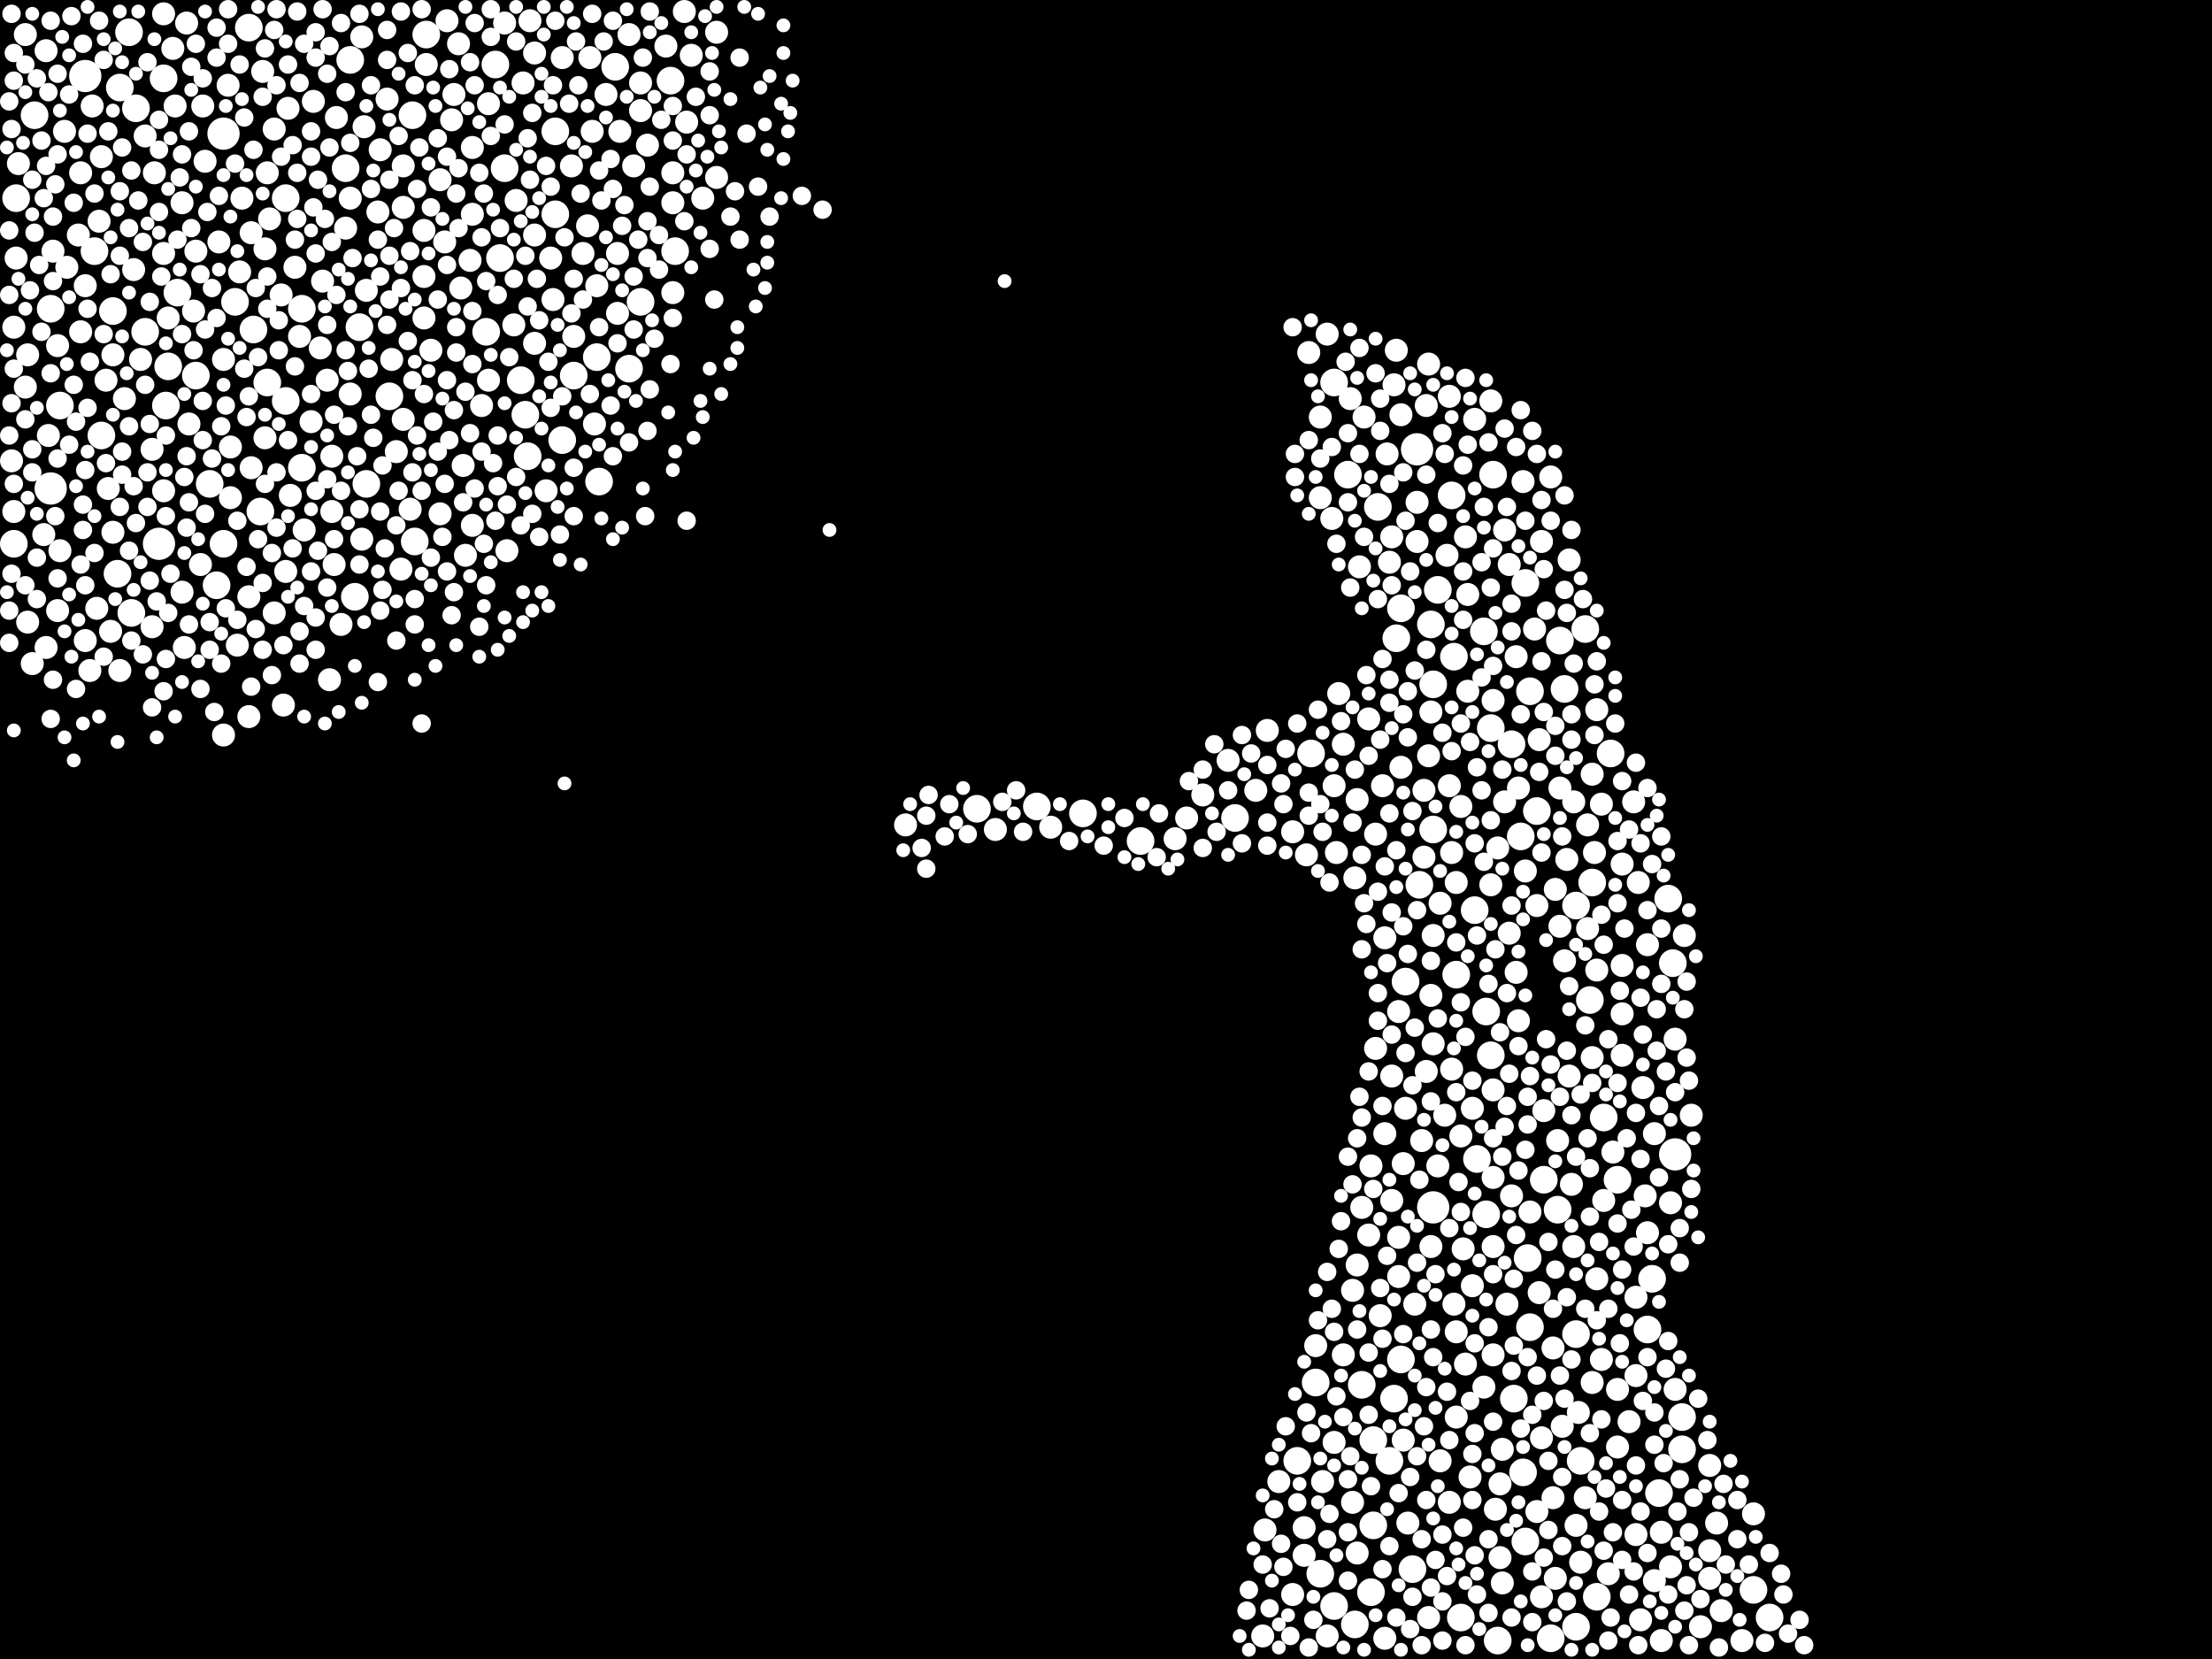 <?xml version="1.0" encoding="utf-8"?>
<svg xmlns="http://www.w3.org/2000/svg"
     xmlns:xlink="http://www.w3.org/1999/xlink" width="1920" height="1440" >

            <defs>
            <style type="text/css"><![CDATA[
circle {stroke: none;}
.c0 {fill: #FFFFFF;}
]]></style>
            </defs>
<rect x="0" y="0" width="1920" height="1440" fill="black"/>
<circle cx="1244" cy="1048" r="14" class="c0"/>
<circle cx="74" cy="66" r="14" class="c0"/>
<circle cx="138" cy="472" r="14" class="c0"/>
<circle cx="44" cy="424" r="14" class="c0"/>
<circle cx="1230" cy="390" r="14" class="c0"/>
<circle cx="1454" cy="1002" r="14" class="c0"/>
<circle cx="194" cy="116" r="14" class="c0"/>
<circle cx="1358" cy="598" r="12" class="c0"/>
<circle cx="304" cy="52" r="12" class="c0"/>
<circle cx="546" cy="320" r="12" class="c0"/>
<circle cx="1206" cy="1268" r="12" class="c0"/>
<circle cx="1294" cy="916" r="12" class="c0"/>
<circle cx="1244" cy="594" r="12" class="c0"/>
<circle cx="1190" cy="1382" r="12" class="c0"/>
<circle cx="1368" cy="1412" r="12" class="c0"/>
<circle cx="1294" cy="632" r="12" class="c0"/>
<circle cx="1216" cy="528" r="12" class="c0"/>
<circle cx="112" cy="28" r="12" class="c0"/>
<circle cx="452" cy="330" r="12" class="c0"/>
<circle cx="488" cy="382" r="12" class="c0"/>
<circle cx="318" cy="420" r="12" class="c0"/>
<circle cx="1176" cy="1410" r="12" class="c0"/>
<circle cx="1146" cy="1366" r="12" class="c0"/>
<circle cx="188" cy="508" r="12" class="c0"/>
<circle cx="1220" cy="852" r="12" class="c0"/>
<circle cx="1340" cy="1024" r="12" class="c0"/>
<circle cx="1440" cy="1296" r="12" class="c0"/>
<circle cx="182" cy="420" r="12" class="c0"/>
<circle cx="248" cy="348" r="12" class="c0"/>
<circle cx="1324" cy="506" r="12" class="c0"/>
<circle cx="144" cy="352" r="12" class="c0"/>
<circle cx="146" cy="318" r="12" class="c0"/>
<circle cx="44" cy="268" r="12" class="c0"/>
<circle cx="1448" cy="780" r="12" class="c0"/>
<circle cx="1268" cy="1404" r="12" class="c0"/>
<circle cx="1264" cy="846" r="12" class="c0"/>
<circle cx="1328" cy="600" r="12" class="c0"/>
<circle cx="1182" cy="1202" r="12" class="c0"/>
<circle cx="990" cy="730" r="12" class="c0"/>
<circle cx="1346" cy="1422" r="12" class="c0"/>
<circle cx="482" cy="114" r="12" class="c0"/>
<circle cx="126" cy="288" r="12" class="c0"/>
<circle cx="434" cy="224" r="12" class="c0"/>
<circle cx="1196" cy="440" r="12" class="c0"/>
<circle cx="1280" cy="790" r="12" class="c0"/>
<circle cx="300" cy="146" r="12" class="c0"/>
<circle cx="1282" cy="1006" r="12" class="c0"/>
<circle cx="1262" cy="570" r="12" class="c0"/>
<circle cx="1372" cy="1268" r="12" class="c0"/>
<circle cx="1072" cy="710" r="12" class="c0"/>
<circle cx="1138" cy="654" r="12" class="c0"/>
<circle cx="1392" cy="970" r="12" class="c0"/>
<circle cx="1386" cy="1386" r="12" class="c0"/>
<circle cx="1296" cy="412" r="12" class="c0"/>
<circle cx="370" cy="30" r="12" class="c0"/>
<circle cx="438" cy="146" r="12" class="c0"/>
<circle cx="1352" cy="1050" r="12" class="c0"/>
<circle cx="142" cy="68" r="12" class="c0"/>
<circle cx="1312" cy="646" r="12" class="c0"/>
<circle cx="1326" cy="1092" r="12" class="c0"/>
<circle cx="1244" cy="720" r="12" class="c0"/>
<circle cx="1170" cy="412" r="12" class="c0"/>
<circle cx="1460" cy="1230" r="12" class="c0"/>
<circle cx="88" cy="378" r="12" class="c0"/>
<circle cx="1522" cy="1380" r="12" class="c0"/>
<circle cx="582" cy="70" r="12" class="c0"/>
<circle cx="1260" cy="430" r="12" class="c0"/>
<circle cx="482" cy="186" r="12" class="c0"/>
<circle cx="1460" cy="1258" r="12" class="c0"/>
<circle cx="1368" cy="1158" r="12" class="c0"/>
<circle cx="1314" cy="1214" r="12" class="c0"/>
<circle cx="1290" cy="1054" r="12" class="c0"/>
<circle cx="220" cy="286" r="12" class="c0"/>
<circle cx="458" cy="396" r="12" class="c0"/>
<circle cx="1368" cy="786" r="12" class="c0"/>
<circle cx="262" cy="268" r="12" class="c0"/>
<circle cx="1536" cy="1404" r="12" class="c0"/>
<circle cx="232" cy="332" r="12" class="c0"/>
<circle cx="1158" cy="332" r="12" class="c0"/>
<circle cx="520" cy="418" r="12" class="c0"/>
<circle cx="1192" cy="1250" r="12" class="c0"/>
<circle cx="204" cy="262" r="12" class="c0"/>
<circle cx="1398" cy="654" r="12" class="c0"/>
<circle cx="82" cy="218" r="12" class="c0"/>
<circle cx="104" cy="76" r="12" class="c0"/>
<circle cx="1322" cy="1278" r="12" class="c0"/>
<circle cx="1376" cy="546" r="12" class="c0"/>
<circle cx="1216" cy="1180" r="12" class="c0"/>
<circle cx="170" cy="326" r="12" class="c0"/>
<circle cx="1382" cy="766" r="12" class="c0"/>
<circle cx="1300" cy="1424" r="12" class="c0"/>
<circle cx="248" cy="172" r="12" class="c0"/>
<circle cx="1192" cy="1324" r="12" class="c0"/>
<circle cx="430" cy="56" r="12" class="c0"/>
<circle cx="456" cy="360" r="12" class="c0"/>
<circle cx="1126" cy="1268" r="12" class="c0"/>
<circle cx="360" cy="470" r="12" class="c0"/>
<circle cx="338" cy="344" r="12" class="c0"/>
<circle cx="98" cy="270" r="12" class="c0"/>
<circle cx="358" cy="100" r="12" class="c0"/>
<circle cx="556" cy="262" r="12" class="c0"/>
<circle cx="118" cy="94" r="12" class="c0"/>
<circle cx="30" cy="100" r="12" class="c0"/>
<circle cx="1430" cy="1154" r="12" class="c0"/>
<circle cx="1226" cy="1362" r="12" class="c0"/>
<circle cx="1210" cy="1214" r="12" class="c0"/>
<circle cx="586" cy="218" r="12" class="c0"/>
<circle cx="1334" cy="704" r="12" class="c0"/>
<circle cx="1232" cy="768" r="12" class="c0"/>
<circle cx="422" cy="288" r="12" class="c0"/>
<circle cx="102" cy="498" r="12" class="c0"/>
<circle cx="1212" cy="554" r="12" class="c0"/>
<circle cx="1452" cy="836" r="12" class="c0"/>
<circle cx="14" cy="172" r="12" class="c0"/>
<circle cx="1354" cy="556" r="12" class="c0"/>
<circle cx="848" cy="702" r="12" class="c0"/>
<circle cx="1290" cy="878" r="12" class="c0"/>
<circle cx="534" cy="58" r="12" class="c0"/>
<circle cx="1404" cy="1024" r="12" class="c0"/>
<circle cx="216" cy="24" r="12" class="c0"/>
<circle cx="12" cy="472" r="12" class="c0"/>
<circle cx="308" cy="518" r="12" class="c0"/>
<circle cx="1288" cy="548" r="12" class="c0"/>
<circle cx="154" cy="254" r="12" class="c0"/>
<circle cx="498" cy="326" r="12" class="c0"/>
<circle cx="1434" cy="1110" r="12" class="c0"/>
<circle cx="312" cy="284" r="12" class="c0"/>
<circle cx="1320" cy="726" r="12" class="c0"/>
<circle cx="1158" cy="1394" r="12" class="c0"/>
<circle cx="1328" cy="1152" r="12" class="c0"/>
<circle cx="518" cy="310" r="12" class="c0"/>
<circle cx="52" cy="352" r="12" class="c0"/>
<circle cx="1380" cy="868" r="12" class="c0"/>
<circle cx="194" cy="472" r="12" class="c0"/>
<circle cx="114" cy="532" r="12" class="c0"/>
<circle cx="1142" cy="1200" r="12" class="c0"/>
<circle cx="262" cy="406" r="12" class="c0"/>
<circle cx="1248" cy="512" r="12" class="c0"/>
<circle cx="1242" cy="542" r="12" class="c0"/>
<circle cx="900" cy="700" r="12" class="c0"/>
<circle cx="226" cy="444" r="12" class="c0"/>
<circle cx="940" cy="706" r="12" class="c0"/>
<circle cx="1324" cy="1338" r="12" class="c0"/>
<circle cx="1274" cy="516" r="10" class="c0"/>
<circle cx="1386" cy="616" r="10" class="c0"/>
<circle cx="194" cy="638" r="10" class="c0"/>
<circle cx="1304" cy="1374" r="10" class="c0"/>
<circle cx="1260" cy="928" r="10" class="c0"/>
<circle cx="190" cy="210" r="10" class="c0"/>
<circle cx="1490" cy="1322" r="10" class="c0"/>
<circle cx="1178" cy="1348" r="10" class="c0"/>
<circle cx="1316" cy="844" r="10" class="c0"/>
<circle cx="368" cy="240" r="10" class="c0"/>
<circle cx="1184" cy="362" r="10" class="c0"/>
<circle cx="1166" cy="1176" r="10" class="c0"/>
<circle cx="1386" cy="1110" r="10" class="c0"/>
<circle cx="1294" cy="768" r="10" class="c0"/>
<circle cx="1280" cy="364" r="10" class="c0"/>
<circle cx="230" cy="380" r="10" class="c0"/>
<circle cx="536" cy="220" r="10" class="c0"/>
<circle cx="1240" cy="1404" r="10" class="c0"/>
<circle cx="1420" cy="1194" r="10" class="c0"/>
<circle cx="74" cy="556" r="10" class="c0"/>
<circle cx="200" cy="432" r="10" class="c0"/>
<circle cx="1428" cy="1038" r="10" class="c0"/>
<circle cx="1202" cy="814" r="10" class="c0"/>
<circle cx="518" cy="248" r="10" class="c0"/>
<circle cx="238" cy="112" r="10" class="c0"/>
<circle cx="1396" cy="1366" r="10" class="c0"/>
<circle cx="1178" cy="694" r="10" class="c0"/>
<circle cx="1148" cy="1286" r="10" class="c0"/>
<circle cx="1158" cy="682" r="10" class="c0"/>
<circle cx="610" cy="172" r="10" class="c0"/>
<circle cx="584" cy="254" r="10" class="c0"/>
<circle cx="264" cy="460" r="10" class="c0"/>
<circle cx="584" cy="150" r="10" class="c0"/>
<circle cx="1250" cy="1268" r="10" class="c0"/>
<circle cx="1162" cy="602" r="10" class="c0"/>
<circle cx="410" cy="128" r="10" class="c0"/>
<circle cx="424" cy="330" r="10" class="c0"/>
<circle cx="464" cy="204" r="10" class="c0"/>
<circle cx="1424" cy="1406" r="10" class="c0"/>
<circle cx="198" cy="74" r="10" class="c0"/>
<circle cx="1442" cy="1424" r="10" class="c0"/>
<circle cx="22" cy="30" r="10" class="c0"/>
<circle cx="454" cy="72" r="10" class="c0"/>
<circle cx="578" cy="40" r="10" class="c0"/>
<circle cx="252" cy="430" r="10" class="c0"/>
<circle cx="70" cy="150" r="10" class="c0"/>
<circle cx="1368" cy="1324" r="10" class="c0"/>
<circle cx="1188" cy="624" r="10" class="c0"/>
<circle cx="304" cy="342" r="10" class="c0"/>
<circle cx="1206" cy="488" r="10" class="c0"/>
<circle cx="1234" cy="990" r="10" class="c0"/>
<circle cx="622" cy="154" r="10" class="c0"/>
<circle cx="1216" cy="360" r="10" class="c0"/>
<circle cx="152" cy="92" r="10" class="c0"/>
<circle cx="256" cy="232" r="10" class="c0"/>
<circle cx="1414" cy="1234" r="10" class="c0"/>
<circle cx="1362" cy="486" r="10" class="c0"/>
<circle cx="1382" cy="1200" r="10" class="c0"/>
<circle cx="1296" cy="1176" r="10" class="c0"/>
<circle cx="600" cy="48" r="10" class="c0"/>
<circle cx="386" cy="210" r="10" class="c0"/>
<circle cx="270" cy="366" r="10" class="c0"/>
<circle cx="1494" cy="1398" r="10" class="c0"/>
<circle cx="480" cy="260" r="10" class="c0"/>
<circle cx="314" cy="32" r="10" class="c0"/>
<circle cx="94" cy="424" r="10" class="c0"/>
<circle cx="1230" cy="436" r="10" class="c0"/>
<circle cx="446" cy="282" r="10" class="c0"/>
<circle cx="1264" cy="1156" r="10" class="c0"/>
<circle cx="1264" cy="1230" r="10" class="c0"/>
<circle cx="1220" cy="962" r="10" class="c0"/>
<circle cx="1264" cy="766" r="10" class="c0"/>
<circle cx="1348" cy="1300" r="10" class="c0"/>
<circle cx="1306" cy="460" r="10" class="c0"/>
<circle cx="1308" cy="1132" r="10" class="c0"/>
<circle cx="448" cy="174" r="10" class="c0"/>
<circle cx="1298" cy="1310" r="10" class="c0"/>
<circle cx="410" cy="186" r="10" class="c0"/>
<circle cx="116" cy="234" r="10" class="c0"/>
<circle cx="510" cy="196" r="10" class="c0"/>
<circle cx="1244" cy="812" r="10" class="c0"/>
<circle cx="1384" cy="740" r="10" class="c0"/>
<circle cx="1152" cy="1420" r="10" class="c0"/>
<circle cx="392" cy="104" r="10" class="c0"/>
<circle cx="1382" cy="918" r="10" class="c0"/>
<circle cx="562" cy="126" r="10" class="c0"/>
<circle cx="40" cy="562" r="10" class="c0"/>
<circle cx="86" cy="192" r="10" class="c0"/>
<circle cx="1378" cy="806" r="10" class="c0"/>
<circle cx="1392" cy="1042" r="10" class="c0"/>
<circle cx="556" cy="72" r="10" class="c0"/>
<circle cx="230" cy="216" r="10" class="c0"/>
<circle cx="388" cy="18" r="10" class="c0"/>
<circle cx="88" cy="136" r="10" class="c0"/>
<circle cx="1334" cy="1312" r="10" class="c0"/>
<circle cx="1030" cy="710" r="10" class="c0"/>
<circle cx="1132" cy="1350" r="10" class="c0"/>
<circle cx="28" cy="576" r="10" class="c0"/>
<circle cx="394" cy="82" r="10" class="c0"/>
<circle cx="350" cy="180" r="10" class="c0"/>
<circle cx="336" cy="86" r="10" class="c0"/>
<circle cx="1200" cy="682" r="10" class="c0"/>
<circle cx="912" cy="718" r="10" class="c0"/>
<circle cx="1218" cy="1010" r="10" class="c0"/>
<circle cx="40" cy="44" r="10" class="c0"/>
<circle cx="1214" cy="878" r="10" class="c0"/>
<circle cx="92" cy="330" r="10" class="c0"/>
<circle cx="1210" cy="334" r="10" class="c0"/>
<circle cx="1350" cy="772" r="10" class="c0"/>
<circle cx="382" cy="156" r="10" class="c0"/>
<circle cx="478" cy="224" r="10" class="c0"/>
<circle cx="584" cy="176" r="10" class="c0"/>
<circle cx="460" cy="18" r="10" class="c0"/>
<circle cx="368" cy="276" r="10" class="c0"/>
<circle cx="1408" cy="916" r="10" class="c0"/>
<circle cx="1350" cy="1370" r="10" class="c0"/>
<circle cx="1250" cy="784" r="10" class="c0"/>
<circle cx="1122" cy="722" r="10" class="c0"/>
<circle cx="1484" cy="1272" r="10" class="c0"/>
<circle cx="1294" cy="348" r="10" class="c0"/>
<circle cx="1356" cy="1238" r="10" class="c0"/>
<circle cx="1354" cy="684" r="10" class="c0"/>
<circle cx="178" cy="140" r="10" class="c0"/>
<circle cx="1454" cy="902" r="10" class="c0"/>
<circle cx="1258" cy="1304" r="10" class="c0"/>
<circle cx="1278" cy="962" r="10" class="c0"/>
<circle cx="1522" cy="1314" r="10" class="c0"/>
<circle cx="304" cy="172" r="10" class="c0"/>
<circle cx="142" cy="220" r="10" class="c0"/>
<circle cx="1208" cy="1042" r="10" class="c0"/>
<circle cx="98" cy="462" r="10" class="c0"/>
<circle cx="464" cy="46" r="10" class="c0"/>
<circle cx="1362" cy="934" r="10" class="c0"/>
<circle cx="1172" cy="346" r="10" class="c0"/>
<circle cx="1450" cy="1360" r="10" class="c0"/>
<circle cx="536" cy="272" r="10" class="c0"/>
<circle cx="1322" cy="418" r="10" class="c0"/>
<circle cx="594" cy="10" r="10" class="c0"/>
<circle cx="496" cy="144" r="10" class="c0"/>
<circle cx="1318" cy="886" r="10" class="c0"/>
<circle cx="280" cy="244" r="10" class="c0"/>
<circle cx="250" cy="94" r="10" class="c0"/>
<circle cx="1122" cy="1384" r="10" class="c0"/>
<circle cx="1376" cy="1300" r="10" class="c0"/>
<circle cx="1146" cy="432" r="10" class="c0"/>
<circle cx="1408" cy="750" r="10" class="c0"/>
<circle cx="1300" cy="736" r="10" class="c0"/>
<circle cx="142" cy="426" r="10" class="c0"/>
<circle cx="1312" cy="1038" r="10" class="c0"/>
<circle cx="1256" cy="482" r="10" class="c0"/>
<circle cx="1274" cy="600" r="10" class="c0"/>
<circle cx="22" cy="336" r="10" class="c0"/>
<circle cx="330" cy="130" r="10" class="c0"/>
<circle cx="74" cy="248" r="10" class="c0"/>
<circle cx="1096" cy="1420" r="10" class="c0"/>
<circle cx="1382" cy="672" r="10" class="c0"/>
<circle cx="1358" cy="834" r="10" class="c0"/>
<circle cx="24" cy="308" r="10" class="c0"/>
<circle cx="1188" cy="1072" r="10" class="c0"/>
<circle cx="1110" cy="1286" r="10" class="c0"/>
<circle cx="1166" cy="646" r="10" class="c0"/>
<circle cx="1408" cy="880" r="10" class="c0"/>
<circle cx="596" cy="106" r="10" class="c0"/>
<circle cx="1176" cy="762" r="10" class="c0"/>
<circle cx="1420" cy="1332" r="10" class="c0"/>
<circle cx="1454" cy="1206" r="10" class="c0"/>
<circle cx="1230" cy="470" r="10" class="c0"/>
<circle cx="498" cy="292" r="10" class="c0"/>
<circle cx="146" cy="276" r="10" class="c0"/>
<circle cx="1296" cy="1082" r="10" class="c0"/>
<circle cx="1240" cy="316" r="10" class="c0"/>
<circle cx="1296" cy="1022" r="10" class="c0"/>
<circle cx="1208" cy="934" r="10" class="c0"/>
<circle cx="1354" cy="804" r="10" class="c0"/>
<circle cx="1366" cy="1082" r="10" class="c0"/>
<circle cx="1178" cy="1098" r="10" class="c0"/>
<circle cx="402" cy="404" r="10" class="c0"/>
<circle cx="368" cy="200" r="10" class="c0"/>
<circle cx="1418" cy="696" r="10" class="c0"/>
<circle cx="1462" cy="812" r="10" class="c0"/>
<circle cx="1340" cy="964" r="10" class="c0"/>
<circle cx="516" cy="368" r="10" class="c0"/>
<circle cx="1272" cy="466" r="10" class="c0"/>
<circle cx="1336" cy="642" r="10" class="c0"/>
<circle cx="1306" cy="696" r="10" class="c0"/>
<circle cx="234" cy="190" r="10" class="c0"/>
<circle cx="424" cy="90" r="10" class="c0"/>
<circle cx="1336" cy="1122" r="10" class="c0"/>
<circle cx="1310" cy="810" r="10" class="c0"/>
<circle cx="408" cy="226" r="10" class="c0"/>
<circle cx="340" cy="312" r="10" class="c0"/>
<circle cx="1370" cy="1226" r="10" class="c0"/>
<circle cx="164" cy="368" r="10" class="c0"/>
<circle cx="38" cy="464" r="10" class="c0"/>
<circle cx="1238" cy="930" r="10" class="c0"/>
<circle cx="1222" cy="1322" r="10" class="c0"/>
<circle cx="1348" cy="1170" r="10" class="c0"/>
<circle cx="1484" cy="1370" r="10" class="c0"/>
<circle cx="474" cy="426" r="10" class="c0"/>
<circle cx="374" cy="304" r="10" class="c0"/>
<circle cx="228" cy="62" r="10" class="c0"/>
<circle cx="350" cy="144" r="10" class="c0"/>
<circle cx="158" cy="176" r="10" class="c0"/>
<circle cx="194" cy="312" r="10" class="c0"/>
<circle cx="244" cy="256" r="10" class="c0"/>
<circle cx="1318" cy="684" r="10" class="c0"/>
<circle cx="1296" cy="946" r="10" class="c0"/>
<circle cx="1310" cy="490" r="10" class="c0"/>
<circle cx="864" cy="720" r="10" class="c0"/>
<circle cx="410" cy="456" r="10" class="c0"/>
<circle cx="316" cy="110" r="10" class="c0"/>
<circle cx="50" cy="300" r="10" class="c0"/>
<circle cx="356" cy="442" r="10" class="c0"/>
<circle cx="1364" cy="1028" r="10" class="c0"/>
<circle cx="1302" cy="1352" r="10" class="c0"/>
<circle cx="12" cy="444" r="10" class="c0"/>
<circle cx="1204" cy="394" r="10" class="c0"/>
<circle cx="50" cy="530" r="10" class="c0"/>
<circle cx="24" cy="540" r="10" class="c0"/>
<circle cx="1240" cy="656" r="10" class="c0"/>
<circle cx="1316" cy="570" r="10" class="c0"/>
<circle cx="1258" cy="682" r="10" class="c0"/>
<circle cx="296" cy="542" r="10" class="c0"/>
<circle cx="512" cy="50" r="10" class="c0"/>
<circle cx="16" cy="142" r="10" class="c0"/>
<circle cx="238" cy="532" r="10" class="c0"/>
<circle cx="1202" cy="984" r="10" class="c0"/>
<circle cx="1304" cy="1258" r="10" class="c0"/>
<circle cx="1066" cy="660" r="10" class="c0"/>
<circle cx="42" cy="378" r="10" class="c0"/>
<circle cx="288" cy="396" r="10" class="c0"/>
<circle cx="1214" cy="1108" r="10" class="c0"/>
<circle cx="370" cy="56" r="10" class="c0"/>
<circle cx="350" cy="364" r="10" class="c0"/>
<circle cx="328" cy="184" r="10" class="c0"/>
<circle cx="344" cy="392" r="10" class="c0"/>
<circle cx="96" cy="548" r="10" class="c0"/>
<circle cx="464" cy="298" r="10" class="c0"/>
<circle cx="1218" cy="1250" r="10" class="c0"/>
<circle cx="132" cy="544" r="10" class="c0"/>
<circle cx="1338" cy="1248" r="10" class="c0"/>
<circle cx="1352" cy="990" r="10" class="c0"/>
<circle cx="216" cy="622" r="10" class="c0"/>
<circle cx="506" cy="220" r="10" class="c0"/>
<circle cx="176" cy="92" r="10" class="c0"/>
<circle cx="400" cy="250" r="10" class="c0"/>
<circle cx="318" cy="252" r="10" class="c0"/>
<circle cx="168" cy="270" r="10" class="c0"/>
<circle cx="1442" cy="1330" r="10" class="c0"/>
<circle cx="1254" cy="968" r="10" class="c0"/>
<circle cx="14" cy="224" r="10" class="c0"/>
<circle cx="278" cy="302" r="10" class="c0"/>
<circle cx="1190" cy="1012" r="10" class="c0"/>
<circle cx="108" cy="346" r="10" class="c0"/>
<circle cx="1332" cy="546" r="10" class="c0"/>
<circle cx="1142" cy="1168" r="10" class="c0"/>
<circle cx="1152" cy="290" r="10" class="c0"/>
<circle cx="1248" cy="1012" r="10" class="c0"/>
<circle cx="1268" cy="700" r="10" class="c0"/>
<circle cx="418" cy="352" r="10" class="c0"/>
<circle cx="1404" cy="1206" r="10" class="c0"/>
<circle cx="1198" cy="1142" r="10" class="c0"/>
<circle cx="1404" cy="1256" r="10" class="c0"/>
<circle cx="134" cy="150" r="10" class="c0"/>
<circle cx="1202" cy="1422" r="10" class="c0"/>
<circle cx="1262" cy="1132" r="10" class="c0"/>
<circle cx="1390" cy="698" r="10" class="c0"/>
<circle cx="1044" cy="690" r="10" class="c0"/>
<circle cx="1450" cy="1044" r="10" class="c0"/>
<circle cx="1386" cy="842" r="10" class="c0"/>
<circle cx="174" cy="490" r="10" class="c0"/>
<circle cx="1268" cy="986" r="10" class="c0"/>
<circle cx="348" cy="494" r="10" class="c0"/>
<circle cx="1174" cy="1304" r="10" class="c0"/>
<circle cx="1360" cy="746" r="10" class="c0"/>
<circle cx="404" cy="482" r="10" class="c0"/>
<circle cx="126" cy="118" r="10" class="c0"/>
<circle cx="538" cy="114" r="10" class="c0"/>
<circle cx="1216" cy="666" r="10" class="c0"/>
<circle cx="1242" cy="864" r="10" class="c0"/>
<circle cx="248" cy="496" r="10" class="c0"/>
<circle cx="200" cy="388" r="10" class="c0"/>
<circle cx="1420" cy="1126" r="10" class="c0"/>
<circle cx="1430" cy="820" r="10" class="c0"/>
<circle cx="1100" cy="634" r="10" class="c0"/>
<circle cx="556" cy="96" r="10" class="c0"/>
<circle cx="1212" cy="304" r="10" class="c0"/>
<circle cx="1238" cy="352" r="10" class="c0"/>
<circle cx="1328" cy="1052" r="10" class="c0"/>
<circle cx="150" cy="42" r="10" class="c0"/>
<circle cx="1334" cy="786" r="10" class="c0"/>
<circle cx="1426" cy="944" r="10" class="c0"/>
<circle cx="1512" cy="1424" r="10" class="c0"/>
<circle cx="1260" cy="740" r="10" class="c0"/>
<circle cx="210" cy="172" r="10" class="c0"/>
<circle cx="70" cy="288" r="10" class="c0"/>
<circle cx="1098" cy="1328" r="10" class="c0"/>
<circle cx="514" cy="114" r="10" class="c0"/>
<circle cx="272" cy="88" r="10" class="c0"/>
<circle cx="1146" cy="362" r="10" class="c0"/>
<circle cx="1182" cy="1048" r="10" class="c0"/>
<circle cx="382" cy="446" r="10" class="c0"/>
<circle cx="288" cy="444" r="10" class="c0"/>
<circle cx="1390" cy="1180" r="10" class="c0"/>
<circle cx="52" cy="478" r="10" class="c0"/>
<circle cx="440" cy="478" r="10" class="c0"/>
<circle cx="1302" cy="1288" r="10" class="c0"/>
<circle cx="142" cy="12" r="10" class="c0"/>
<circle cx="1194" cy="910" r="10" class="c0"/>
<circle cx="1338" cy="470" r="10" class="c0"/>
<circle cx="12" cy="284" r="10" class="c0"/>
<circle cx="1244" cy="906" r="10" class="c0"/>
<circle cx="122" cy="312" r="10" class="c0"/>
<circle cx="56" cy="114" r="10" class="c0"/>
<circle cx="398" cy="38" r="10" class="c0"/>
<circle cx="546" cy="30" r="10" class="c0"/>
<circle cx="290" cy="490" r="10" class="c0"/>
<circle cx="1372" cy="1356" r="10" class="c0"/>
<circle cx="158" cy="514" r="10" class="c0"/>
<circle cx="1132" cy="1326" r="10" class="c0"/>
<circle cx="104" cy="582" r="10" class="c0"/>
<circle cx="786" cy="716" r="10" class="c0"/>
<circle cx="286" cy="590" r="10" class="c0"/>
<circle cx="1156" cy="450" r="10" class="c0"/>
<circle cx="10" cy="400" r="10" class="c0"/>
<circle cx="80" cy="92" r="10" class="c0"/>
<circle cx="1378" cy="716" r="10" class="c0"/>
<circle cx="1160" cy="740" r="10" class="c0"/>
<circle cx="1194" cy="724" r="10" class="c0"/>
<circle cx="1278" cy="1116" r="10" class="c0"/>
<circle cx="58" cy="232" r="10" class="c0"/>
<circle cx="246" cy="612" r="10" class="c0"/>
<circle cx="1408" cy="838" r="10" class="c0"/>
<circle cx="488" cy="50" r="10" class="c0"/>
<circle cx="1422" cy="766" r="10" class="c0"/>
<circle cx="1214" cy="1074" r="10" class="c0"/>
<circle cx="260" cy="292" r="10" class="c0"/>
<circle cx="550" cy="144" r="10" class="c0"/>
<circle cx="1436" cy="984" r="10" class="c0"/>
<circle cx="1258" cy="344" r="10" class="c0"/>
<circle cx="1272" cy="1184" r="10" class="c0"/>
<circle cx="1476" cy="1412" r="10" class="c0"/>
<circle cx="1400" cy="1000" r="10" class="c0"/>
<circle cx="208" cy="236" r="10" class="c0"/>
<circle cx="1208" cy="466" r="10" class="c0"/>
<circle cx="1236" cy="744" r="10" class="c0"/>
<circle cx="1346" cy="414" r="10" class="c0"/>
<circle cx="1174" cy="1120" r="10" class="c0"/>
<circle cx="1158" cy="1252" r="10" class="c0"/>
<circle cx="292" cy="102" r="10" class="c0"/>
<circle cx="1134" cy="742" r="10" class="c0"/>
<circle cx="1090" cy="686" r="10" class="c0"/>
<circle cx="1270" cy="1084" r="10" class="c0"/>
<circle cx="78" cy="582" r="10" class="c0"/>
<circle cx="314" cy="468" r="10" class="c0"/>
<circle cx="98" cy="308" r="10" class="c0"/>
<circle cx="1242" cy="618" r="10" class="c0"/>
<circle cx="1436" cy="1372" r="10" class="c0"/>
<circle cx="1236" cy="686" r="10" class="c0"/>
<circle cx="1468" cy="968" r="10" class="c0"/>
<circle cx="1296" cy="608" r="10" class="c0"/>
<circle cx="1020" cy="728" r="10" class="c0"/>
<circle cx="132" cy="390" r="10" class="c0"/>
<circle cx="1366" cy="696" r="10" class="c0"/>
<circle cx="1228" cy="1132" r="10" class="c0"/>
<circle cx="1242" cy="1082" r="10" class="c0"/>
<circle cx="68" cy="204" r="10" class="c0"/>
<circle cx="1288" cy="1204" r="10" class="c0"/>
<circle cx="1338" cy="1386" r="10" class="c0"/>
<circle cx="284" cy="330" r="10" class="c0"/>
<circle cx="526" cy="82" r="10" class="c0"/>
<circle cx="170" cy="218" r="10" class="c0"/>
<circle cx="622" cy="28" r="10" class="c0"/>
<circle cx="1136" cy="306" r="10" class="c0"/>
<circle cx="84" cy="528" r="10" class="c0"/>
<circle cx="1430" cy="1070" r="10" class="c0"/>
<circle cx="232" cy="150" r="10" class="c0"/>
<circle cx="438" cy="20" r="10" class="c0"/>
<circle cx="46" cy="218" r="10" class="c0"/>
<circle cx="1324" cy="756" r="10" class="c0"/>
<circle cx="160" cy="562" r="10" class="c0"/>
<circle cx="206" cy="560" r="10" class="c0"/>
<circle cx="300" cy="198" r="10" class="c0"/>
<circle cx="218" cy="406" r="10" class="c0"/>
<circle cx="1180" cy="492" r="10" class="c0"/>
<circle cx="1276" cy="1282" r="10" class="c0"/>
<circle cx="218" cy="202" r="10" class="c0"/>
<circle cx="216" cy="518" r="10" class="c0"/>
<circle cx="162" cy="20" r="10" class="c0"/>
<circle cx="1484" cy="1346" r="10" class="c0"/>
<circle cx="1324" cy="998" r="8" class="c0"/>
<circle cx="282" cy="190" r="8" class="c0"/>
<circle cx="270" cy="496" r="8" class="c0"/>
<circle cx="1152" cy="1336" r="8" class="c0"/>
<circle cx="440" cy="438" r="8" class="c0"/>
<circle cx="138" cy="184" r="8" class="c0"/>
<circle cx="1204" cy="836" r="8" class="c0"/>
<circle cx="1456" cy="1312" r="8" class="c0"/>
<circle cx="1388" cy="1078" r="8" class="c0"/>
<circle cx="188" cy="24" r="8" class="c0"/>
<circle cx="196" cy="528" r="8" class="c0"/>
<circle cx="1296" cy="1234" r="8" class="c0"/>
<circle cx="164" cy="436" r="8" class="c0"/>
<circle cx="1234" cy="1428" r="8" class="c0"/>
<circle cx="8" cy="378" r="8" class="c0"/>
<circle cx="46" cy="188" r="8" class="c0"/>
<circle cx="1174" cy="714" r="8" class="c0"/>
<circle cx="1360" cy="532" r="8" class="c0"/>
<circle cx="976" cy="710" r="8" class="c0"/>
<circle cx="8" cy="256" r="8" class="c0"/>
<circle cx="1312" cy="1190" r="8" class="c0"/>
<circle cx="260" cy="72" r="8" class="c0"/>
<circle cx="338" cy="222" r="8" class="c0"/>
<circle cx="1238" cy="1302" r="8" class="c0"/>
<circle cx="1212" cy="1404" r="8" class="c0"/>
<circle cx="416" cy="150" r="8" class="c0"/>
<circle cx="346" cy="426" r="8" class="c0"/>
<circle cx="1246" cy="1106" r="8" class="c0"/>
<circle cx="240" cy="410" r="8" class="c0"/>
<circle cx="1410" cy="806" r="8" class="c0"/>
<circle cx="1312" cy="524" r="8" class="c0"/>
<circle cx="1346" cy="452" r="8" class="c0"/>
<circle cx="348" cy="250" r="8" class="c0"/>
<circle cx="1100" cy="714" r="8" class="c0"/>
<circle cx="596" cy="134" r="8" class="c0"/>
<circle cx="532" cy="164" r="8" class="c0"/>
<circle cx="112" cy="370" r="8" class="c0"/>
<circle cx="1238" cy="1204" r="8" class="c0"/>
<circle cx="1308" cy="960" r="8" class="c0"/>
<circle cx="12" cy="70" r="8" class="c0"/>
<circle cx="562" cy="192" r="8" class="c0"/>
<circle cx="1378" cy="988" r="8" class="c0"/>
<circle cx="50" cy="502" r="8" class="c0"/>
<circle cx="72" cy="38" r="8" class="c0"/>
<circle cx="1188" cy="1174" r="8" class="c0"/>
<circle cx="408" cy="54" r="8" class="c0"/>
<circle cx="124" cy="210" r="8" class="c0"/>
<circle cx="1360" cy="1126" r="8" class="c0"/>
<circle cx="238" cy="26" r="8" class="c0"/>
<circle cx="36" cy="288" r="8" class="c0"/>
<circle cx="1354" cy="1194" r="8" class="c0"/>
<circle cx="1328" cy="934" r="8" class="c0"/>
<circle cx="1446" cy="930" r="8" class="c0"/>
<circle cx="30" cy="202" r="8" class="c0"/>
<circle cx="1376" cy="890" r="8" class="c0"/>
<circle cx="408" cy="376" r="8" class="c0"/>
<circle cx="1206" cy="706" r="8" class="c0"/>
<circle cx="90" cy="52" r="8" class="c0"/>
<circle cx="346" cy="118" r="8" class="c0"/>
<circle cx="312" cy="490" r="8" class="c0"/>
<circle cx="480" cy="74" r="8" class="c0"/>
<circle cx="1294" cy="510" r="8" class="c0"/>
<circle cx="264" cy="38" r="8" class="c0"/>
<circle cx="584" cy="92" r="8" class="c0"/>
<circle cx="502" cy="74" r="8" class="c0"/>
<circle cx="1286" cy="588" r="8" class="c0"/>
<circle cx="1334" cy="1194" r="8" class="c0"/>
<circle cx="250" cy="56" r="8" class="c0"/>
<circle cx="462" cy="98" r="8" class="c0"/>
<circle cx="270" cy="342" r="8" class="c0"/>
<circle cx="1420" cy="966" r="8" class="c0"/>
<circle cx="36" cy="122" r="8" class="c0"/>
<circle cx="124" cy="568" r="8" class="c0"/>
<circle cx="258" cy="150" r="8" class="c0"/>
<circle cx="1228" cy="582" r="8" class="c0"/>
<circle cx="1408" cy="1302" r="8" class="c0"/>
<circle cx="1338" cy="740" r="8" class="c0"/>
<circle cx="364" cy="128" r="8" class="c0"/>
<circle cx="1196" cy="520" r="8" class="c0"/>
<circle cx="958" cy="734" r="8" class="c0"/>
<circle cx="106" cy="412" r="8" class="c0"/>
<circle cx="1424" cy="732" r="8" class="c0"/>
<circle cx="1174" cy="1028" r="8" class="c0"/>
<circle cx="1314" cy="1168" r="8" class="c0"/>
<circle cx="476" cy="314" r="8" class="c0"/>
<circle cx="1282" cy="666" r="8" class="c0"/>
<circle cx="1114" cy="1360" r="8" class="c0"/>
<circle cx="1164" cy="1060" r="8" class="c0"/>
<circle cx="1392" cy="820" r="8" class="c0"/>
<circle cx="1006" cy="706" r="8" class="c0"/>
<circle cx="562" cy="224" r="8" class="c0"/>
<circle cx="286" cy="128" r="8" class="c0"/>
<circle cx="222" cy="546" r="8" class="c0"/>
<circle cx="1438" cy="876" r="8" class="c0"/>
<circle cx="256" cy="208" r="8" class="c0"/>
<circle cx="146" cy="532" r="8" class="c0"/>
<circle cx="312" cy="12" r="8" class="c0"/>
<circle cx="820" cy="726" r="8" class="c0"/>
<circle cx="354" cy="296" r="8" class="c0"/>
<circle cx="442" cy="310" r="8" class="c0"/>
<circle cx="410" cy="316" r="8" class="c0"/>
<circle cx="162" cy="458" r="8" class="c0"/>
<circle cx="1280" cy="1350" r="8" class="c0"/>
<circle cx="1308" cy="440" r="8" class="c0"/>
<circle cx="1396" cy="1136" r="8" class="c0"/>
<circle cx="1364" cy="642" r="8" class="c0"/>
<circle cx="1400" cy="1330" r="8" class="c0"/>
<circle cx="1146" cy="398" r="8" class="c0"/>
<circle cx="190" cy="170" r="8" class="c0"/>
<circle cx="336" cy="282" r="8" class="c0"/>
<circle cx="1100" cy="664" r="8" class="c0"/>
<circle cx="520" cy="148" r="8" class="c0"/>
<circle cx="1424" cy="1312" r="8" class="c0"/>
<circle cx="488" cy="344" r="8" class="c0"/>
<circle cx="1196" cy="774" r="8" class="c0"/>
<circle cx="374" cy="484" r="8" class="c0"/>
<circle cx="1170" cy="376" r="8" class="c0"/>
<circle cx="292" cy="256" r="8" class="c0"/>
<circle cx="72" cy="438" r="8" class="c0"/>
<circle cx="240" cy="8" r="8" class="c0"/>
<circle cx="300" cy="80" r="8" class="c0"/>
<circle cx="246" cy="560" r="8" class="c0"/>
<circle cx="1116" cy="650" r="8" class="c0"/>
<circle cx="50" cy="398" r="8" class="c0"/>
<circle cx="1448" cy="1384" r="8" class="c0"/>
<circle cx="550" cy="240" r="8" class="c0"/>
<circle cx="458" cy="120" r="8" class="c0"/>
<circle cx="1292" cy="1152" r="8" class="c0"/>
<circle cx="128" cy="440" r="8" class="c0"/>
<circle cx="1112" cy="680" r="8" class="c0"/>
<circle cx="322" cy="164" r="8" class="c0"/>
<circle cx="32" cy="68" r="8" class="c0"/>
<circle cx="1296" cy="988" r="8" class="c0"/>
<circle cx="422" cy="244" r="8" class="c0"/>
<circle cx="504" cy="168" r="8" class="c0"/>
<circle cx="1312" cy="786" r="8" class="c0"/>
<circle cx="1256" cy="1368" r="8" class="c0"/>
<circle cx="212" cy="102" r="8" class="c0"/>
<circle cx="524" cy="36" r="8" class="c0"/>
<circle cx="1334" cy="394" r="8" class="c0"/>
<circle cx="104" cy="166" r="8" class="c0"/>
<circle cx="1188" cy="656" r="8" class="c0"/>
<circle cx="1230" cy="1096" r="8" class="c0"/>
<circle cx="62" cy="14" r="8" class="c0"/>
<circle cx="356" cy="218" r="8" class="c0"/>
<circle cx="1470" cy="1300" r="8" class="c0"/>
<circle cx="302" cy="370" r="8" class="c0"/>
<circle cx="1278" cy="1262" r="8" class="c0"/>
<circle cx="1202" cy="752" r="8" class="c0"/>
<circle cx="156" cy="154" r="8" class="c0"/>
<circle cx="562" cy="374" r="8" class="c0"/>
<circle cx="564" cy="10" r="8" class="c0"/>
<circle cx="162" cy="396" r="8" class="c0"/>
<circle cx="1342" cy="530" r="8" class="c0"/>
<circle cx="1166" cy="1230" r="8" class="c0"/>
<circle cx="1178" cy="988" r="8" class="c0"/>
<circle cx="1548" cy="1384" r="8" class="c0"/>
<circle cx="1468" cy="1032" r="8" class="c0"/>
<circle cx="1348" cy="1136" r="8" class="c0"/>
<circle cx="1396" cy="1424" r="8" class="c0"/>
<circle cx="270" cy="114" r="8" class="c0"/>
<circle cx="1420" cy="1272" r="8" class="c0"/>
<circle cx="130" cy="504" r="8" class="c0"/>
<circle cx="170" cy="38" r="8" class="c0"/>
<circle cx="1350" cy="1102" r="8" class="c0"/>
<circle cx="1264" cy="818" r="8" class="c0"/>
<circle cx="1116" cy="1238" r="8" class="c0"/>
<circle cx="1286" cy="488" r="8" class="c0"/>
<circle cx="1272" cy="900" r="8" class="c0"/>
<circle cx="1298" cy="824" r="8" class="c0"/>
<circle cx="168" cy="304" r="8" class="c0"/>
<circle cx="1316" cy="388" r="8" class="c0"/>
<circle cx="460" cy="156" r="8" class="c0"/>
<circle cx="1252" cy="1332" r="8" class="c0"/>
<circle cx="1426" cy="898" r="8" class="c0"/>
<circle cx="254" cy="476" r="8" class="c0"/>
<circle cx="164" cy="114" r="8" class="c0"/>
<circle cx="1482" cy="1250" r="8" class="c0"/>
<circle cx="1364" cy="460" r="8" class="c0"/>
<circle cx="1414" cy="720" r="8" class="c0"/>
<circle cx="306" cy="224" r="8" class="c0"/>
<circle cx="434" cy="198" r="8" class="c0"/>
<circle cx="284" cy="282" r="8" class="c0"/>
<circle cx="1368" cy="1004" r="8" class="c0"/>
<circle cx="242" cy="304" r="8" class="c0"/>
<circle cx="220" cy="130" r="8" class="c0"/>
<circle cx="1294" cy="712" r="8" class="c0"/>
<circle cx="72" cy="460" r="8" class="c0"/>
<circle cx="76" cy="354" r="8" class="c0"/>
<circle cx="264" cy="526" r="8" class="c0"/>
<circle cx="82" cy="480" r="8" class="c0"/>
<circle cx="332" cy="512" r="8" class="c0"/>
<circle cx="1198" cy="1118" r="8" class="c0"/>
<circle cx="274" cy="426" r="8" class="c0"/>
<circle cx="132" cy="614" r="8" class="c0"/>
<circle cx="166" cy="198" r="8" class="c0"/>
<circle cx="386" cy="420" r="8" class="c0"/>
<circle cx="10" cy="350" r="8" class="c0"/>
<circle cx="1230" cy="790" r="8" class="c0"/>
<circle cx="1268" cy="628" r="8" class="c0"/>
<circle cx="230" cy="42" r="8" class="c0"/>
<circle cx="344" cy="456" r="8" class="c0"/>
<circle cx="1466" cy="938" r="8" class="c0"/>
<circle cx="380" cy="260" r="8" class="c0"/>
<circle cx="1462" cy="876" r="8" class="c0"/>
<circle cx="564" cy="162" r="8" class="c0"/>
<circle cx="1200" cy="1362" r="8" class="c0"/>
<circle cx="256" cy="318" r="8" class="c0"/>
<circle cx="330" cy="444" r="8" class="c0"/>
<circle cx="1458" cy="1066" r="8" class="c0"/>
<circle cx="1206" cy="610" r="8" class="c0"/>
<circle cx="1326" cy="976" r="8" class="c0"/>
<circle cx="1270" cy="1326" r="8" class="c0"/>
<circle cx="1424" cy="1006" r="8" class="c0"/>
<circle cx="158" cy="290" r="8" class="c0"/>
<circle cx="558" cy="50" r="8" class="c0"/>
<circle cx="1242" cy="956" r="8" class="c0"/>
<circle cx="546" cy="384" r="8" class="c0"/>
<circle cx="438" cy="108" r="8" class="c0"/>
<circle cx="1330" cy="1408" r="8" class="c0"/>
<circle cx="1442" cy="854" r="8" class="c0"/>
<circle cx="1446" cy="1188" r="8" class="c0"/>
<circle cx="320" cy="320" r="8" class="c0"/>
<circle cx="1194" cy="324" r="8" class="c0"/>
<circle cx="86" cy="18" r="8" class="c0"/>
<circle cx="296" cy="426" r="8" class="c0"/>
<circle cx="22" cy="56" r="8" class="c0"/>
<circle cx="1234" cy="1336" r="8" class="c0"/>
<circle cx="1144" cy="616" r="8" class="c0"/>
<circle cx="1508" cy="1336" r="8" class="c0"/>
<circle cx="296" cy="20" r="8" class="c0"/>
<circle cx="48" cy="160" r="8" class="c0"/>
<circle cx="550" cy="286" r="8" class="c0"/>
<circle cx="10" cy="112" r="8" class="c0"/>
<circle cx="176" cy="68" r="8" class="c0"/>
<circle cx="1164" cy="626" r="8" class="c0"/>
<circle cx="94" cy="114" r="8" class="c0"/>
<circle cx="1532" cy="1426" r="8" class="c0"/>
<circle cx="616" cy="216" r="8" class="c0"/>
<circle cx="1408" cy="678" r="8" class="c0"/>
<circle cx="1344" cy="1268" r="8" class="c0"/>
<circle cx="466" cy="242" r="8" class="c0"/>
<circle cx="286" cy="40" r="8" class="c0"/>
<circle cx="1186" cy="586" r="8" class="c0"/>
<circle cx="1434" cy="750" r="8" class="c0"/>
<circle cx="512" cy="342" r="8" class="c0"/>
<circle cx="328" cy="208" r="8" class="c0"/>
<circle cx="1274" cy="386" r="8" class="c0"/>
<circle cx="1296" cy="578" r="8" class="c0"/>
<circle cx="1422" cy="1428" r="8" class="c0"/>
<circle cx="584" cy="122" r="8" class="c0"/>
<circle cx="336" cy="52" r="8" class="c0"/>
<circle cx="338" cy="156" r="8" class="c0"/>
<circle cx="1296" cy="1106" r="8" class="c0"/>
<circle cx="74" cy="408" r="8" class="c0"/>
<circle cx="44" cy="624" r="8" class="c0"/>
<circle cx="32" cy="484" r="8" class="c0"/>
<circle cx="420" cy="168" r="8" class="c0"/>
<circle cx="64" cy="334" r="8" class="c0"/>
<circle cx="432" cy="256" r="8" class="c0"/>
<circle cx="560" cy="448" r="8" class="c0"/>
<circle cx="1134" cy="1226" r="8" class="c0"/>
<circle cx="1338" cy="574" r="8" class="c0"/>
<circle cx="138" cy="104" r="8" class="c0"/>
<circle cx="144" cy="378" r="8" class="c0"/>
<circle cx="198" cy="38" r="8" class="c0"/>
<circle cx="258" cy="10" r="8" class="c0"/>
<circle cx="388" cy="330" r="8" class="c0"/>
<circle cx="806" cy="690" r="8" class="c0"/>
<circle cx="380" cy="392" r="8" class="c0"/>
<circle cx="1180" cy="952" r="8" class="c0"/>
<circle cx="1136" cy="708" r="8" class="c0"/>
<circle cx="1404" cy="1062" r="8" class="c0"/>
<circle cx="1160" cy="472" r="8" class="c0"/>
<circle cx="458" cy="266" r="8" class="c0"/>
<circle cx="1390" cy="1232" r="8" class="c0"/>
<circle cx="128" cy="54" r="8" class="c0"/>
<circle cx="1102" cy="1396" r="8" class="c0"/>
<circle cx="106" cy="392" r="8" class="c0"/>
<circle cx="336" cy="26" r="8" class="c0"/>
<circle cx="48" cy="448" r="8" class="c0"/>
<circle cx="232" cy="240" r="8" class="c0"/>
<circle cx="114" cy="556" r="8" class="c0"/>
<circle cx="1004" cy="744" r="8" class="c0"/>
<circle cx="882" cy="686" r="8" class="c0"/>
<circle cx="1286" cy="686" r="8" class="c0"/>
<circle cx="1180" cy="394" r="8" class="c0"/>
<circle cx="1218" cy="1158" r="8" class="c0"/>
<circle cx="1156" cy="388" r="8" class="c0"/>
<circle cx="204" cy="142" r="8" class="c0"/>
<circle cx="478" cy="162" r="8" class="c0"/>
<circle cx="1320" cy="620" r="8" class="c0"/>
<circle cx="1044" cy="668" r="8" class="c0"/>
<circle cx="1170" cy="1284" r="8" class="c0"/>
<circle cx="1498" cy="1358" r="8" class="c0"/>
<circle cx="1152" cy="1104" r="8" class="c0"/>
<circle cx="1320" cy="1240" r="8" class="c0"/>
<circle cx="514" cy="12" r="8" class="c0"/>
<circle cx="540" cy="196" r="8" class="c0"/>
<circle cx="394" cy="356" r="8" class="c0"/>
<circle cx="1394" cy="1292" r="8" class="c0"/>
<circle cx="1180" cy="302" r="8" class="c0"/>
<circle cx="178" cy="446" r="8" class="c0"/>
<circle cx="1406" cy="1166" r="8" class="c0"/>
<circle cx="1436" cy="1254" r="8" class="c0"/>
<circle cx="1248" cy="884" r="8" class="c0"/>
<circle cx="428" cy="402" r="8" class="c0"/>
<circle cx="1292" cy="854" r="8" class="c0"/>
<circle cx="44" cy="18" r="8" class="c0"/>
<circle cx="358" cy="410" r="8" class="c0"/>
<circle cx="214" cy="362" r="8" class="c0"/>
<circle cx="374" cy="180" r="8" class="c0"/>
<circle cx="1224" cy="1282" r="8" class="c0"/>
<circle cx="482" cy="18" r="8" class="c0"/>
<circle cx="1126" cy="1304" r="8" class="c0"/>
<circle cx="494" cy="90" r="8" class="c0"/>
<circle cx="574" cy="104" r="8" class="c0"/>
<circle cx="180" cy="184" r="8" class="c0"/>
<circle cx="396" cy="284" r="8" class="c0"/>
<circle cx="324" cy="380" r="8" class="c0"/>
<circle cx="1206" cy="1342" r="8" class="c0"/>
<circle cx="1340" cy="494" r="8" class="c0"/>
<circle cx="1308" cy="862" r="8" class="c0"/>
<circle cx="196" cy="352" r="8" class="c0"/>
<circle cx="1278" cy="1302" r="8" class="c0"/>
<circle cx="284" cy="64" r="8" class="c0"/>
<circle cx="1412" cy="988" r="8" class="c0"/>
<circle cx="1358" cy="512" r="8" class="c0"/>
<circle cx="1222" cy="828" r="8" class="c0"/>
<circle cx="1406" cy="860" r="8" class="c0"/>
<circle cx="174" cy="598" r="8" class="c0"/>
<circle cx="800" cy="736" r="8" class="c0"/>
<circle cx="1236" cy="1238" r="8" class="c0"/>
<circle cx="398" cy="146" r="8" class="c0"/>
<circle cx="1214" cy="1296" r="8" class="c0"/>
<circle cx="1350" cy="656" r="8" class="c0"/>
<circle cx="1266" cy="1026" r="8" class="c0"/>
<circle cx="496" cy="272" r="8" class="c0"/>
<circle cx="1404" cy="784" r="8" class="c0"/>
<circle cx="1408" cy="1102" r="8" class="c0"/>
<circle cx="130" cy="262" r="8" class="c0"/>
<circle cx="1440" cy="960" r="8" class="c0"/>
<circle cx="1272" cy="1428" r="8" class="c0"/>
<circle cx="1340" cy="1216" r="8" class="c0"/>
<circle cx="10" cy="498" r="8" class="c0"/>
<circle cx="1170" cy="1372" r="8" class="c0"/>
<circle cx="1382" cy="940" r="8" class="c0"/>
<circle cx="28" cy="410" r="8" class="c0"/>
<circle cx="360" cy="74" r="8" class="c0"/>
<circle cx="1256" cy="1208" r="8" class="c0"/>
<circle cx="530" cy="352" r="8" class="c0"/>
<circle cx="1304" cy="668" r="8" class="c0"/>
<circle cx="1366" cy="576" r="8" class="c0"/>
<circle cx="1384" cy="594" r="8" class="c0"/>
<circle cx="1124" cy="414" r="8" class="c0"/>
<circle cx="1440" cy="1022" r="8" class="c0"/>
<circle cx="148" cy="498" r="8" class="c0"/>
<circle cx="1342" cy="902" r="8" class="c0"/>
<circle cx="376" cy="366" r="8" class="c0"/>
<circle cx="322" cy="360" r="8" class="c0"/>
<circle cx="164" cy="542" r="8" class="c0"/>
<circle cx="1280" cy="732" r="8" class="c0"/>
<circle cx="1356" cy="1342" r="8" class="c0"/>
<circle cx="1388" cy="1312" r="8" class="c0"/>
<circle cx="1272" cy="328" r="8" class="c0"/>
<circle cx="322" cy="74" r="8" class="c0"/>
<circle cx="92" cy="402" r="8" class="c0"/>
<circle cx="1188" cy="930" r="8" class="c0"/>
<circle cx="1044" cy="736" r="8" class="c0"/>
<circle cx="1120" cy="1420" r="8" class="c0"/>
<circle cx="1454" cy="948" r="8" class="c0"/>
<circle cx="410" cy="270" r="8" class="c0"/>
<circle cx="536" cy="298" r="8" class="c0"/>
<circle cx="1386" cy="574" r="8" class="c0"/>
<circle cx="1536" cy="1348" r="8" class="c0"/>
<circle cx="1154" cy="1314" r="8" class="c0"/>
<circle cx="824" cy="698" r="8" class="c0"/>
<circle cx="564" cy="338" r="8" class="c0"/>
<circle cx="1438" cy="912" r="8" class="c0"/>
<circle cx="478" cy="354" r="8" class="c0"/>
<circle cx="236" cy="586" r="8" class="c0"/>
<circle cx="126" cy="334" r="8" class="c0"/>
<circle cx="78" cy="314" r="8" class="c0"/>
<circle cx="1324" cy="452" r="8" class="c0"/>
<circle cx="1248" cy="454" r="8" class="c0"/>
<circle cx="402" cy="436" r="8" class="c0"/>
<circle cx="358" cy="330" r="8" class="c0"/>
<circle cx="584" cy="276" r="8" class="c0"/>
<circle cx="328" cy="592" r="8" class="c0"/>
<circle cx="840" cy="724" r="8" class="c0"/>
<circle cx="114" cy="148" r="8" class="c0"/>
<circle cx="144" cy="572" r="8" class="c0"/>
<circle cx="182" cy="564" r="8" class="c0"/>
<circle cx="140" cy="240" r="8" class="c0"/>
<circle cx="362" cy="164" r="8" class="c0"/>
<circle cx="1258" cy="1066" r="8" class="c0"/>
<circle cx="426" cy="8" r="8" class="c0"/>
<circle cx="330" cy="240" r="8" class="c0"/>
<circle cx="1192" cy="1032" r="8" class="c0"/>
<circle cx="44" cy="324" r="8" class="c0"/>
<circle cx="1398" cy="1404" r="8" class="c0"/>
<circle cx="1254" cy="394" r="8" class="c0"/>
<circle cx="1208" cy="508" r="8" class="c0"/>
<circle cx="1146" cy="698" r="8" class="c0"/>
<circle cx="1056" cy="722" r="8" class="c0"/>
<circle cx="198" cy="8" r="8" class="c0"/>
<circle cx="1218" cy="804" r="8" class="c0"/>
<circle cx="1208" cy="792" r="8" class="c0"/>
<circle cx="1430" cy="790" r="8" class="c0"/>
<circle cx="274" cy="220" r="8" class="c0"/>
<circle cx="176" cy="382" r="8" class="c0"/>
<circle cx="348" cy="10" r="8" class="c0"/>
<circle cx="160" cy="414" r="8" class="c0"/>
<circle cx="1178" cy="1154" r="8" class="c0"/>
<circle cx="260" cy="548" r="8" class="c0"/>
<circle cx="468" cy="278" r="8" class="c0"/>
<circle cx="500" cy="36" r="8" class="c0"/>
<circle cx="1508" cy="1302" r="8" class="c0"/>
<circle cx="76" cy="116" r="8" class="c0"/>
<circle cx="212" cy="320" r="8" class="c0"/>
<circle cx="224" cy="310" r="8" class="c0"/>
<circle cx="1306" cy="372" r="8" class="c0"/>
<circle cx="486" cy="464" r="8" class="c0"/>
<circle cx="1292" cy="1400" r="8" class="c0"/>
<circle cx="228" cy="506" r="8" class="c0"/>
<circle cx="1566" cy="1428" r="8" class="c0"/>
<circle cx="1212" cy="738" r="8" class="c0"/>
<circle cx="1086" cy="654" r="8" class="c0"/>
<circle cx="498" cy="242" r="8" class="c0"/>
<circle cx="1380" cy="1056" r="8" class="c0"/>
<circle cx="520" cy="284" r="8" class="c0"/>
<circle cx="1206" cy="420" r="8" class="c0"/>
<circle cx="1136" cy="382" r="8" class="c0"/>
<circle cx="1224" cy="496" r="8" class="c0"/>
<circle cx="1476" cy="1388" r="8" class="c0"/>
<circle cx="1448" cy="1164" r="8" class="c0"/>
<circle cx="1316" cy="1072" r="8" class="c0"/>
<circle cx="1242" cy="834" r="8" class="c0"/>
<circle cx="1244" cy="1178" r="8" class="c0"/>
<circle cx="1318" cy="908" r="8" class="c0"/>
<circle cx="60" cy="82" r="8" class="c0"/>
<circle cx="1106" cy="1310" r="8" class="c0"/>
<circle cx="412" cy="20" r="8" class="c0"/>
<circle cx="1258" cy="1250" r="8" class="c0"/>
<circle cx="1100" cy="734" r="8" class="c0"/>
<circle cx="276" cy="156" r="8" class="c0"/>
<circle cx="214" cy="492" r="8" class="c0"/>
<circle cx="1464" cy="918" r="8" class="c0"/>
<circle cx="216" cy="344" r="8" class="c0"/>
<circle cx="1200" cy="1162" r="8" class="c0"/>
<circle cx="1288" cy="440" r="8" class="c0"/>
<circle cx="28" cy="156" r="8" class="c0"/>
<circle cx="642" cy="208" r="8" class="c0"/>
<circle cx="1292" cy="384" r="8" class="c0"/>
<circle cx="1182" cy="970" r="8" class="c0"/>
<circle cx="178" cy="286" r="8" class="c0"/>
<circle cx="290" cy="360" r="8" class="c0"/>
<circle cx="240" cy="458" r="8" class="c0"/>
<circle cx="1546" cy="1366" r="8" class="c0"/>
<circle cx="120" cy="174" r="8" class="c0"/>
<circle cx="288" cy="210" r="8" class="c0"/>
<circle cx="236" cy="480" r="8" class="c0"/>
<circle cx="380" cy="120" r="8" class="c0"/>
<circle cx="1364" cy="968" r="8" class="c0"/>
<circle cx="448" cy="414" r="8" class="c0"/>
<circle cx="1340" cy="618" r="8" class="c0"/>
<circle cx="1418" cy="1082" r="8" class="c0"/>
<circle cx="40" cy="144" r="8" class="c0"/>
<circle cx="1136" cy="1430" r="8" class="c0"/>
<circle cx="224" cy="468" r="8" class="c0"/>
<circle cx="432" cy="378" r="8" class="c0"/>
<circle cx="1462" cy="1398" r="8" class="c0"/>
<circle cx="8" cy="88" r="8" class="c0"/>
<circle cx="1282" cy="1384" r="8" class="c0"/>
<circle cx="1222" cy="640" r="8" class="c0"/>
<circle cx="1466" cy="1330" r="8" class="c0"/>
<circle cx="8" cy="200" r="8" class="c0"/>
<circle cx="334" cy="476" r="8" class="c0"/>
<circle cx="1374" cy="520" r="8" class="c0"/>
<circle cx="422" cy="508" r="8" class="c0"/>
<circle cx="568" cy="294" r="8" class="c0"/>
<circle cx="1280" cy="1166" r="8" class="c0"/>
<circle cx="804" cy="708" r="8" class="c0"/>
<circle cx="1326" cy="1178" r="8" class="c0"/>
<circle cx="1066" cy="686" r="8" class="c0"/>
<circle cx="1136" cy="688" r="8" class="c0"/>
<circle cx="74" cy="508" r="8" class="c0"/>
<circle cx="804" cy="754" r="8" class="c0"/>
<circle cx="242" cy="278" r="8" class="c0"/>
<circle cx="136" cy="522" r="8" class="c0"/>
<circle cx="1242" cy="1154" r="8" class="c0"/>
<circle cx="142" cy="600" r="8" class="c0"/>
<circle cx="228" cy="84" r="8" class="c0"/>
<circle cx="1360" cy="1390" r="8" class="c0"/>
<circle cx="432" cy="422" r="8" class="c0"/>
<circle cx="250" cy="382" r="8" class="c0"/>
<circle cx="1220" cy="914" r="8" class="c0"/>
<circle cx="42" cy="80" r="8" class="c0"/>
<circle cx="1310" cy="932" r="8" class="c0"/>
<circle cx="1268" cy="870" r="8" class="c0"/>
<circle cx="46" cy="244" r="8" class="c0"/>
<circle cx="1430" cy="1348" r="8" class="c0"/>
<circle cx="32" cy="520" r="8" class="c0"/>
<circle cx="1276" cy="644" r="8" class="c0"/>
<circle cx="76" cy="268" r="8" class="c0"/>
<circle cx="1200" cy="960" r="8" class="c0"/>
<circle cx="290" cy="468" r="8" class="c0"/>
<circle cx="1346" cy="924" r="8" class="c0"/>
<circle cx="456" cy="222" r="8" class="c0"/>
<circle cx="1224" cy="1414" r="8" class="c0"/>
<circle cx="1140" cy="1406" r="8" class="c0"/>
<circle cx="1084" cy="1380" r="8" class="c0"/>
<circle cx="1424" cy="866" r="8" class="c0"/>
<circle cx="274" cy="564" r="8" class="c0"/>
<circle cx="532" cy="396" r="8" class="c0"/>
<circle cx="22" cy="364" r="8" class="c0"/>
<circle cx="1464" cy="852" r="8" class="c0"/>
<circle cx="1430" cy="684" r="8" class="c0"/>
<circle cx="1252" cy="376" r="8" class="c0"/>
<circle cx="1184" cy="466" r="8" class="c0"/>
<circle cx="1304" cy="1004" r="8" class="c0"/>
<circle cx="396" cy="168" r="8" class="c0"/>
<circle cx="1226" cy="1386" r="8" class="c0"/>
<circle cx="390" cy="382" r="8" class="c0"/>
<circle cx="1270" cy="404" r="8" class="c0"/>
<circle cx="582" cy="316" r="8" class="c0"/>
<circle cx="254" cy="126" r="8" class="c0"/>
<circle cx="532" cy="18" r="8" class="c0"/>
<circle cx="1238" cy="412" r="8" class="c0"/>
<circle cx="1156" cy="1136" r="8" class="c0"/>
<circle cx="104" cy="440" r="8" class="c0"/>
<circle cx="388" cy="136" r="8" class="c0"/>
<circle cx="1414" cy="1384" r="8" class="c0"/>
<circle cx="96" cy="238" r="8" class="c0"/>
<circle cx="342" cy="198" r="8" class="c0"/>
<circle cx="1282" cy="812" r="8" class="c0"/>
<circle cx="176" cy="348" r="8" class="c0"/>
<circle cx="1496" cy="1288" r="8" class="c0"/>
<circle cx="1404" cy="940" r="8" class="c0"/>
<circle cx="1518" cy="1358" r="8" class="c0"/>
<circle cx="1126" cy="628" r="8" class="c0"/>
<circle cx="12" cy="420" r="8" class="c0"/>
<circle cx="1208" cy="898" r="8" class="c0"/>
<circle cx="1228" cy="892" r="8" class="c0"/>
<circle cx="1114" cy="698" r="8" class="c0"/>
<circle cx="276" cy="478" r="8" class="c0"/>
<circle cx="1230" cy="1264" r="8" class="c0"/>
<circle cx="394" cy="514" r="8" class="c0"/>
<circle cx="368" cy="342" r="8" class="c0"/>
<circle cx="1562" cy="1406" r="8" class="c0"/>
<circle cx="1344" cy="1328" r="8" class="c0"/>
<circle cx="1336" cy="670" r="8" class="c0"/>
<circle cx="1168" cy="314" r="8" class="c0"/>
<circle cx="1448" cy="1080" r="8" class="c0"/>
<circle cx="1138" cy="1244" r="8" class="c0"/>
<circle cx="360" cy="520" r="8" class="c0"/>
<circle cx="1350" cy="630" r="8" class="c0"/>
<circle cx="1376" cy="1136" r="8" class="c0"/>
<circle cx="1320" cy="356" r="8" class="c0"/>
<circle cx="1466" cy="1428" r="8" class="c0"/>
<circle cx="1436" cy="1226" r="8" class="c0"/>
<circle cx="446" cy="242" r="8" class="c0"/>
<circle cx="1220" cy="452" r="8" class="c0"/>
<circle cx="1402" cy="628" r="8" class="c0"/>
<circle cx="1190" cy="1290" r="8" class="c0"/>
<circle cx="390" cy="60" r="8" class="c0"/>
<circle cx="498" cy="448" r="8" class="c0"/>
<circle cx="82" cy="168" r="8" class="c0"/>
<circle cx="452" cy="456" r="8" class="c0"/>
<circle cx="1326" cy="952" r="8" class="c0"/>
<circle cx="572" cy="234" r="8" class="c0"/>
<circle cx="1252" cy="1390" r="8" class="c0"/>
<circle cx="384" cy="466" r="8" class="c0"/>
<circle cx="1330" cy="1228" r="8" class="c0"/>
<circle cx="158" cy="134" r="8" class="c0"/>
<circle cx="1386" cy="1146" r="8" class="c0"/>
<circle cx="1162" cy="1084" r="8" class="c0"/>
<circle cx="188" cy="50" r="8" class="c0"/>
<circle cx="1184" cy="784" r="8" class="c0"/>
<circle cx="1380" cy="1014" r="8" class="c0"/>
<circle cx="1200" cy="572" r="8" class="c0"/>
<circle cx="1082" cy="1398" r="8" class="c0"/>
<circle cx="1148" cy="722" r="8" class="c0"/>
<circle cx="1172" cy="510" r="8" class="c0"/>
<circle cx="1344" cy="1078" r="8" class="c0"/>
<circle cx="46" cy="590" r="8" class="c0"/>
<circle cx="332" cy="404" r="8" class="c0"/>
<circle cx="412" cy="74" r="8" class="c0"/>
<circle cx="300" cy="304" r="8" class="c0"/>
<circle cx="1222" cy="600" r="8" class="c0"/>
<circle cx="284" cy="510" r="8" class="c0"/>
<circle cx="26" cy="252" r="8" class="c0"/>
<circle cx="1196" cy="862" r="8" class="c0"/>
<circle cx="634" cy="188" r="8" class="c0"/>
<circle cx="240" cy="74" r="8" class="c0"/>
<circle cx="66" cy="366" r="8" class="c0"/>
<circle cx="542" cy="178" r="8" class="c0"/>
<circle cx="1188" cy="1228" r="8" class="c0"/>
<circle cx="1302" cy="896" r="8" class="c0"/>
<circle cx="312" cy="442" r="8" class="c0"/>
<circle cx="112" cy="478" r="8" class="c0"/>
<circle cx="1270" cy="538" r="8" class="c0"/>
<circle cx="1338" cy="434" r="8" class="c0"/>
<circle cx="28" cy="390" r="8" class="c0"/>
<circle cx="274" cy="28" r="8" class="c0"/>
<circle cx="1314" cy="1110" r="8" class="c0"/>
<circle cx="522" cy="174" r="8" class="c0"/>
<circle cx="1340" cy="1352" r="8" class="c0"/>
<circle cx="1330" cy="374" r="8" class="c0"/>
<circle cx="642" cy="50" r="8" class="c0"/>
<circle cx="1356" cy="726" r="8" class="c0"/>
<circle cx="1288" cy="748" r="8" class="c0"/>
<circle cx="1260" cy="652" r="8" class="c0"/>
<circle cx="1362" cy="856" r="8" class="c0"/>
<circle cx="1242" cy="1378" r="8" class="c0"/>
<circle cx="362" cy="378" r="8" class="c0"/>
<circle cx="1354" cy="952" r="8" class="c0"/>
<circle cx="1404" cy="730" r="8" class="c0"/>
<circle cx="658" cy="162" r="8" class="c0"/>
<circle cx="594" cy="192" r="8" class="c0"/>
<circle cx="1312" cy="1404" r="8" class="c0"/>
<circle cx="1218" cy="410" r="8" class="c0"/>
<circle cx="1078" cy="732" r="8" class="c0"/>
<circle cx="1442" cy="726" r="8" class="c0"/>
<circle cx="1158" cy="1156" r="8" class="c0"/>
<circle cx="8" cy="530" r="8" class="c0"/>
<circle cx="64" cy="176" r="8" class="c0"/>
<circle cx="1170" cy="1330" r="8" class="c0"/>
<circle cx="888" cy="722" r="8" class="c0"/>
<circle cx="1364" cy="1180" r="8" class="c0"/>
<circle cx="1238" cy="564" r="8" class="c0"/>
<circle cx="1408" cy="1354" r="8" class="c0"/>
<circle cx="474" cy="144" r="8" class="c0"/>
<circle cx="1364" cy="620" r="8" class="c0"/>
<circle cx="310" cy="396" r="8" class="c0"/>
<circle cx="1392" cy="1346" r="8" class="c0"/>
<circle cx="1172" cy="1264" r="8" class="c0"/>
<circle cx="228" cy="564" r="8" class="c0"/>
<circle cx="184" cy="250" r="8" class="c0"/>
<circle cx="418" cy="392" r="8" class="c0"/>
<circle cx="1356" cy="1282" r="8" class="c0"/>
<circle cx="112" cy="198" r="8" class="c0"/>
<circle cx="392" cy="534" r="8" class="c0"/>
<circle cx="116" cy="422" r="8" class="c0"/>
<circle cx="182" cy="540" r="8" class="c0"/>
<circle cx="498" cy="406" r="8" class="c0"/>
<circle cx="10" cy="12" r="8" class="c0"/>
<circle cx="554" cy="208" r="8" class="c0"/>
<circle cx="1384" cy="638" r="8" class="c0"/>
<circle cx="616" cy="100" r="8" class="c0"/>
<circle cx="258" cy="190" r="8" class="c0"/>
<circle cx="1232" cy="1024" r="8" class="c0"/>
<circle cx="1176" cy="668" r="8" class="c0"/>
<circle cx="70" cy="490" r="8" class="c0"/>
<circle cx="1032" cy="678" r="8" class="c0"/>
<circle cx="1444" cy="1270" r="8" class="c0"/>
<circle cx="366" cy="628" r="8" class="c0"/>
<circle cx="1198" cy="642" r="8" class="c0"/>
<circle cx="1160" cy="1212" r="8" class="c0"/>
<circle cx="192" cy="370" r="8" class="c0"/>
<circle cx="280" cy="8" r="8" class="c0"/>
<circle cx="396" cy="306" r="8" class="c0"/>
<circle cx="208" cy="56" r="8" class="c0"/>
<circle cx="284" cy="416" r="8" class="c0"/>
<circle cx="448" cy="36" r="8" class="c0"/>
<circle cx="1078" cy="638" r="8" class="c0"/>
<circle cx="490" cy="206" r="8" class="c0"/>
<circle cx="416" cy="544" r="8" class="c0"/>
<circle cx="222" cy="250" r="8" class="c0"/>
<circle cx="426" cy="32" r="8" class="c0"/>
<circle cx="188" cy="276" r="8" class="c0"/>
<circle cx="1206" cy="590" r="8" class="c0"/>
<circle cx="1264" cy="948" r="8" class="c0"/>
<circle cx="1270" cy="496" r="8" class="c0"/>
<circle cx="1426" cy="1216" r="8" class="c0"/>
<circle cx="1170" cy="1004" r="8" class="c0"/>
<circle cx="144" cy="448" r="8" class="c0"/>
<circle cx="1096" cy="1358" r="8" class="c0"/>
<circle cx="8" cy="558" r="8" class="c0"/>
<circle cx="506" cy="260" r="8" class="c0"/>
<circle cx="104" cy="222" r="8" class="c0"/>
<circle cx="1358" cy="430" r="8" class="c0"/>
<circle cx="604" cy="84" r="8" class="c0"/>
<circle cx="1154" cy="766" r="8" class="c0"/>
<circle cx="344" cy="556" r="8" class="c0"/>
<circle cx="106" cy="128" r="8" class="c0"/>
<circle cx="1246" cy="1354" r="8" class="c0"/>
<circle cx="572" cy="204" r="8" class="c0"/>
<circle cx="1372" cy="950" r="8" class="c0"/>
<circle cx="1292" cy="1336" r="8" class="c0"/>
<circle cx="130" cy="368" r="8" class="c0"/>
<circle cx="412" cy="424" r="8" class="c0"/>
<circle cx="648" cy="116" r="8" class="c0"/>
<circle cx="620" cy="260" r="8" class="c0"/>
<circle cx="192" cy="576" r="8" class="c0"/>
<circle cx="1182" cy="742" r="8" class="c0"/>
<circle cx="1122" cy="284" r="8" class="c0"/>
<circle cx="274" cy="50" r="8" class="c0"/>
<circle cx="1492" cy="1430" r="8" class="c0"/>
<circle cx="272" cy="180" r="8" class="c0"/>
<circle cx="12" cy="46" r="8" class="c0"/>
<circle cx="714" cy="182" r="8" class="c0"/>
<circle cx="468" cy="466" r="8" class="c0"/>
<circle cx="668" cy="188" r="8" class="c0"/>
<circle cx="530" cy="138" r="8" class="c0"/>
<circle cx="418" cy="206" r="8" class="c0"/>
<circle cx="1420" cy="662" r="8" class="c0"/>
<circle cx="616" cy="62" r="8" class="c0"/>
<circle cx="274" cy="536" r="8" class="c0"/>
<circle cx="34" cy="230" r="8" class="c0"/>
<circle cx="1226" cy="704" r="8" class="c0"/>
<circle cx="128" cy="410" r="8" class="c0"/>
<circle cx="1280" cy="1244" r="8" class="c0"/>
<circle cx="462" cy="446" r="8" class="c0"/>
<circle cx="154" cy="208" r="8" class="c0"/>
<circle cx="304" cy="124" r="8" class="c0"/>
<circle cx="330" cy="530" r="8" class="c0"/>
<circle cx="1186" cy="802" r="8" class="c0"/>
<circle cx="1296" cy="476" r="8" class="c0"/>
<circle cx="354" cy="46" r="8" class="c0"/>
<circle cx="696" cy="170" r="8" class="c0"/>
<circle cx="66" cy="598" r="8" class="c0"/>
<circle cx="870" cy="696" r="8" class="c0"/>
<circle cx="1318" cy="1016" r="8" class="c0"/>
<circle cx="1306" cy="978" r="8" class="c0"/>
<circle cx="420" cy="472" r="8" class="c0"/>
<circle cx="1416" cy="1050" r="8" class="c0"/>
<circle cx="404" cy="340" r="8" class="c0"/>
<circle cx="928" cy="730" r="8" class="c0"/>
<circle cx="1252" cy="1424" r="8" class="c0"/>
<circle cx="60" cy="386" r="8" class="c0"/>
<circle cx="1360" cy="912" r="8" class="c0"/>
<circle cx="260" cy="576" r="8" class="c0"/>
<circle cx="1458" cy="1096" r="8" class="c0"/>
<circle cx="90" cy="290" r="8" class="c0"/>
<circle cx="186" cy="618" r="8" class="c0"/>
<circle cx="230" cy="420" r="8" class="c0"/>
<circle cx="366" cy="8" r="8" class="c0"/>
<circle cx="270" cy="136" r="8" class="c0"/>
<circle cx="596" cy="452" r="8" class="c0"/>
<circle cx="1552" cy="1418" r="8" class="c0"/>
<circle cx="38" cy="172" r="8" class="c0"/>
<circle cx="1474" cy="1214" r="8" class="c0"/>
<circle cx="50" cy="134" r="8" class="c0"/>
<circle cx="1418" cy="1364" r="8" class="c0"/>
<circle cx="12" cy="320" r="8" class="c0"/>
<circle cx="166" cy="58" r="8" class="c0"/>
<circle cx="1252" cy="636" r="8" class="c0"/>
<circle cx="22" cy="508" r="8" class="c0"/>
<circle cx="388" cy="230" r="8" class="c0"/>
<circle cx="118" cy="454" r="8" class="c0"/>
<circle cx="138" cy="130" r="8" class="c0"/>
<circle cx="90" cy="570" r="8" class="c0"/>
<circle cx="1276" cy="1216" r="8" class="c0"/>
<circle cx="206" cy="452" r="8" class="c0"/>
<circle cx="1464" cy="1376" r="8" class="c0"/>
<circle cx="1170" cy="436" r="8" class="c0"/>
<circle cx="426" cy="118" r="8" class="c0"/>
<circle cx="366" cy="426" r="8" class="c0"/>
<circle cx="1442" cy="806" r="8" class="c0"/>
<circle cx="232" cy="268" r="8" class="c0"/>
<circle cx="1396" cy="902" r="8" class="c0"/>
<circle cx="1330" cy="1364" r="8" class="c0"/>
<circle cx="1198" cy="374" r="8" class="c0"/>
<circle cx="1458" cy="1284" r="8" class="c0"/>
<circle cx="174" cy="238" r="8" class="c0"/>
<circle cx="1358" cy="1214" r="8" class="c0"/>
<circle cx="1430" cy="1178" r="8" class="c0"/>
<circle cx="1144" cy="1146" r="8" class="c0"/>
<circle cx="388" cy="496" r="8" class="c0"/>
<circle cx="1380" cy="1244" r="8" class="c0"/>
<circle cx="430" cy="452" r="8" class="c0"/>
<circle cx="1196" cy="886" r="8" class="c0"/>
<circle cx="360" cy="542" r="8" class="c0"/>
<circle cx="1112" cy="1340" r="8" class="c0"/>
<circle cx="206" cy="538" r="8" class="c0"/>
<circle cx="638" cy="166" r="8" class="c0"/>
<circle cx="1390" cy="794" r="8" class="c0"/>
<circle cx="1268" cy="1052" r="8" class="c0"/>
<circle cx="398" cy="198" r="8" class="c0"/>
<circle cx="1226" cy="942" r="8" class="c0"/>
<circle cx="1278" cy="938" r="8" class="c0"/>
<circle cx="1182" cy="824" r="8" class="c0"/>
<circle cx="338" cy="260" r="8" class="c0"/>
<circle cx="1312" cy="548" r="8" class="c0"/>
<circle cx="244" cy="136" r="8" class="c0"/>
<circle cx="184" cy="398" r="8" class="c0"/>
<circle cx="1198" cy="346" r="8" class="c0"/>
<circle cx="1054" cy="646" r="8" class="c0"/>
<circle cx="1124" cy="394" r="8" class="c0"/>
<circle cx="1204" cy="1090" r="8" class="c0"/>
<circle cx="302" cy="322" r="8" class="c0"/>
<circle cx="1218" cy="620" r="8" class="c0"/>
<circle cx="50" cy="64" r="8" class="c0"/>
<circle cx="218" cy="596" r="8" class="c0"/>
<circle cx="1464" cy="1348" r="6" class="c0"/>
<circle cx="606" cy="122" r="6" class="c0"/>
<circle cx="56" cy="548" r="6" class="c0"/>
<circle cx="478" cy="332" r="6" class="c0"/>
<circle cx="1190" cy="414" r="6" class="c0"/>
<circle cx="1350" cy="1008" r="6" class="c0"/>
<circle cx="1510" cy="1406" r="6" class="c0"/>
<circle cx="1110" cy="1254" r="6" class="c0"/>
<circle cx="646" cy="6" r="6" class="c0"/>
<circle cx="1274" cy="830" r="6" class="c0"/>
<circle cx="302" cy="242" r="6" class="c0"/>
<circle cx="422" cy="438" r="6" class="c0"/>
<circle cx="1244" cy="1318" r="6" class="c0"/>
<circle cx="1138" cy="330" r="6" class="c0"/>
<circle cx="498" cy="124" r="6" class="c0"/>
<circle cx="190" cy="234" r="6" class="c0"/>
<circle cx="1278" cy="618" r="6" class="c0"/>
<circle cx="1076" cy="1420" r="6" class="c0"/>
<circle cx="1468" cy="1052" r="6" class="c0"/>
<circle cx="1320" cy="664" r="6" class="c0"/>
<circle cx="1260" cy="526" r="6" class="c0"/>
<circle cx="1280" cy="1036" r="6" class="c0"/>
<circle cx="1182" cy="528" r="6" class="c0"/>
<circle cx="1466" cy="790" r="6" class="c0"/>
<circle cx="1368" cy="658" r="6" class="c0"/>
<circle cx="678" cy="90" r="6" class="c0"/>
<circle cx="22" cy="268" r="6" class="c0"/>
<circle cx="1218" cy="688" r="6" class="c0"/>
<circle cx="1224" cy="324" r="6" class="c0"/>
<circle cx="626" cy="342" r="6" class="c0"/>
<circle cx="1426" cy="844" r="6" class="c0"/>
<circle cx="1228" cy="338" r="6" class="c0"/>
<circle cx="510" cy="92" r="6" class="c0"/>
<circle cx="1146" cy="1266" r="6" class="c0"/>
<circle cx="584" cy="408" r="6" class="c0"/>
<circle cx="666" cy="130" r="6" class="c0"/>
<circle cx="574" cy="20" r="6" class="c0"/>
<circle cx="1190" cy="844" r="6" class="c0"/>
<circle cx="200" cy="188" r="6" class="c0"/>
<circle cx="586" cy="392" r="6" class="c0"/>
<circle cx="1408" cy="1182" r="6" class="c0"/>
<circle cx="144" cy="408" r="6" class="c0"/>
<circle cx="102" cy="644" r="6" class="c0"/>
<circle cx="194" cy="334" r="6" class="c0"/>
<circle cx="372" cy="560" r="6" class="c0"/>
<circle cx="338" cy="104" r="6" class="c0"/>
<circle cx="1262" cy="1102" r="6" class="c0"/>
<circle cx="1264" cy="722" r="6" class="c0"/>
<circle cx="526" cy="206" r="6" class="c0"/>
<circle cx="198" cy="408" r="6" class="c0"/>
<circle cx="1304" cy="754" r="6" class="c0"/>
<circle cx="1524" cy="1334" r="6" class="c0"/>
<circle cx="438" cy="350" r="6" class="c0"/>
<circle cx="790" cy="698" r="6" class="c0"/>
<circle cx="1368" cy="1106" r="6" class="c0"/>
<circle cx="1222" cy="720" r="6" class="c0"/>
<circle cx="152" cy="622" r="6" class="c0"/>
<circle cx="1104" cy="1372" r="6" class="c0"/>
<circle cx="198" cy="294" r="6" class="c0"/>
<circle cx="1278" cy="1142" r="6" class="c0"/>
<circle cx="600" cy="232" r="6" class="c0"/>
<circle cx="1284" cy="1094" r="6" class="c0"/>
<circle cx="1254" cy="1188" r="6" class="c0"/>
<circle cx="54" cy="32" r="6" class="c0"/>
<circle cx="1142" cy="414" r="6" class="c0"/>
<circle cx="962" cy="718" r="6" class="c0"/>
<circle cx="544" cy="8" r="6" class="c0"/>
<circle cx="1342" cy="816" r="6" class="c0"/>
<circle cx="1320" cy="1390" r="6" class="c0"/>
<circle cx="1228" cy="1194" r="6" class="c0"/>
<circle cx="784" cy="738" r="6" class="c0"/>
<circle cx="1156" cy="708" r="6" class="c0"/>
<circle cx="442" cy="84" r="6" class="c0"/>
<circle cx="106" cy="54" r="6" class="c0"/>
<circle cx="352" cy="268" r="6" class="c0"/>
<circle cx="1280" cy="424" r="6" class="c0"/>
<circle cx="528" cy="330" r="6" class="c0"/>
<circle cx="476" cy="404" r="6" class="c0"/>
<circle cx="258" cy="510" r="6" class="c0"/>
<circle cx="1150" cy="1234" r="6" class="c0"/>
<circle cx="1124" cy="668" r="6" class="c0"/>
<circle cx="1290" cy="1128" r="6" class="c0"/>
<circle cx="1298" cy="532" r="6" class="c0"/>
<circle cx="976" cy="744" r="6" class="c0"/>
<circle cx="120" cy="10" r="6" class="c0"/>
<circle cx="316" cy="540" r="6" class="c0"/>
<circle cx="270" cy="388" r="6" class="c0"/>
<circle cx="1290" cy="838" r="6" class="c0"/>
<circle cx="318" cy="92" r="6" class="c0"/>
<circle cx="508" cy="392" r="6" class="c0"/>
<circle cx="1232" cy="1166" r="6" class="c0"/>
<circle cx="1426" cy="924" r="6" class="c0"/>
<circle cx="1376" cy="828" r="6" class="c0"/>
<circle cx="132" cy="584" r="6" class="c0"/>
<circle cx="1238" cy="486" r="6" class="c0"/>
<circle cx="616" cy="320" r="6" class="c0"/>
<circle cx="416" cy="106" r="6" class="c0"/>
<circle cx="536" cy="372" r="6" class="c0"/>
<circle cx="134" cy="34" r="6" class="c0"/>
<circle cx="1392" cy="558" r="6" class="c0"/>
<circle cx="1394" cy="1270" r="6" class="c0"/>
<circle cx="176" cy="524" r="6" class="c0"/>
<circle cx="1188" cy="602" r="6" class="c0"/>
<circle cx="490" cy="680" r="6" class="c0"/>
<circle cx="230" cy="360" r="6" class="c0"/>
<circle cx="328" cy="496" r="6" class="c0"/>
<circle cx="1318" cy="1304" r="6" class="c0"/>
<circle cx="66" cy="132" r="6" class="c0"/>
<circle cx="376" cy="76" r="6" class="c0"/>
<circle cx="146" cy="164" r="6" class="c0"/>
<circle cx="1228" cy="1224" r="6" class="c0"/>
<circle cx="94" cy="154" r="6" class="c0"/>
<circle cx="1116" cy="740" r="6" class="c0"/>
<circle cx="446" cy="208" r="6" class="c0"/>
<circle cx="1104" cy="1266" r="6" class="c0"/>
<circle cx="1182" cy="1274" r="6" class="c0"/>
<circle cx="82" cy="448" r="6" class="c0"/>
<circle cx="1442" cy="1400" r="6" class="c0"/>
<circle cx="1350" cy="392" r="6" class="c0"/>
<circle cx="160" cy="480" r="6" class="c0"/>
<circle cx="1080" cy="672" r="6" class="c0"/>
<circle cx="112" cy="254" r="6" class="c0"/>
<circle cx="472" cy="30" r="6" class="c0"/>
<circle cx="620" cy="78" r="6" class="c0"/>
<circle cx="920" cy="698" r="6" class="c0"/>
<circle cx="470" cy="372" r="6" class="c0"/>
<circle cx="284" cy="378" r="6" class="c0"/>
<circle cx="454" cy="514" r="6" class="c0"/>
<circle cx="1282" cy="1366" r="6" class="c0"/>
<circle cx="1308" cy="592" r="6" class="c0"/>
<circle cx="484" cy="440" r="6" class="c0"/>
<circle cx="1430" cy="716" r="6" class="c0"/>
<circle cx="602" cy="380" r="6" class="c0"/>
<circle cx="378" cy="578" r="6" class="c0"/>
<circle cx="1184" cy="426" r="6" class="c0"/>
<circle cx="320" cy="302" r="6" class="c0"/>
<circle cx="1308" cy="1328" r="6" class="c0"/>
<circle cx="1212" cy="770" r="6" class="c0"/>
<circle cx="1118" cy="1402" r="6" class="c0"/>
<circle cx="28" cy="12" r="6" class="c0"/>
<circle cx="166" cy="78" r="6" class="c0"/>
<circle cx="1220" cy="754" r="6" class="c0"/>
<circle cx="1176" cy="1240" r="6" class="c0"/>
<circle cx="1306" cy="1096" r="6" class="c0"/>
<circle cx="454" cy="540" r="6" class="c0"/>
<circle cx="62" cy="570" r="6" class="c0"/>
<circle cx="484" cy="282" r="6" class="c0"/>
<circle cx="1444" cy="760" r="6" class="c0"/>
<circle cx="328" cy="8" r="6" class="c0"/>
<circle cx="1448" cy="742" r="6" class="c0"/>
<circle cx="1204" cy="1310" r="6" class="c0"/>
<circle cx="626" cy="128" r="6" class="c0"/>
<circle cx="600" cy="28" r="6" class="c0"/>
<circle cx="1400" cy="1088" r="6" class="c0"/>
<circle cx="1354" cy="710" r="6" class="c0"/>
<circle cx="102" cy="182" r="6" class="c0"/>
<circle cx="1144" cy="1304" r="6" class="c0"/>
<circle cx="470" cy="84" r="6" class="c0"/>
<circle cx="1214" cy="1376" r="6" class="c0"/>
<circle cx="148" cy="120" r="6" class="c0"/>
<circle cx="1156" cy="664" r="6" class="c0"/>
<circle cx="16" cy="242" r="6" class="c0"/>
<circle cx="1498" cy="1380" r="6" class="c0"/>
<circle cx="1180" cy="1138" r="6" class="c0"/>
<circle cx="836" cy="684" r="6" class="c0"/>
<circle cx="1404" cy="1118" r="6" class="c0"/>
<circle cx="1440" cy="694" r="6" class="c0"/>
<circle cx="1230" cy="1064" r="6" class="c0"/>
<circle cx="500" cy="358" r="6" class="c0"/>
<circle cx="1260" cy="614" r="6" class="c0"/>
<circle cx="136" cy="640" r="6" class="c0"/>
<circle cx="434" cy="76" r="6" class="c0"/>
<circle cx="1258" cy="800" r="6" class="c0"/>
<circle cx="608" cy="348" r="6" class="c0"/>
<circle cx="178" cy="10" r="6" class="c0"/>
<circle cx="144" cy="298" r="6" class="c0"/>
<circle cx="1326" cy="1428" r="6" class="c0"/>
<circle cx="214" cy="152" r="6" class="c0"/>
<circle cx="372" cy="142" r="6" class="c0"/>
<circle cx="508" cy="132" r="6" class="c0"/>
<circle cx="1276" cy="1066" r="6" class="c0"/>
<circle cx="282" cy="266" r="6" class="c0"/>
<circle cx="1450" cy="972" r="6" class="c0"/>
<circle cx="1368" cy="1374" r="6" class="c0"/>
<circle cx="1458" cy="1178" r="6" class="c0"/>
<circle cx="1318" cy="826" r="6" class="c0"/>
<circle cx="1236" cy="1116" r="6" class="c0"/>
<circle cx="1264" cy="886" r="6" class="c0"/>
<circle cx="158" cy="592" r="6" class="c0"/>
<circle cx="270" cy="442" r="6" class="c0"/>
<circle cx="156" cy="234" r="6" class="c0"/>
<circle cx="374" cy="508" r="6" class="c0"/>
<circle cx="1466" cy="1194" r="6" class="c0"/>
<circle cx="250" cy="448" r="6" class="c0"/>
<circle cx="1250" cy="756" r="6" class="c0"/>
<circle cx="1222" cy="1056" r="6" class="c0"/>
<circle cx="1438" cy="708" r="6" class="c0"/>
<circle cx="1502" cy="1268" r="6" class="c0"/>
<circle cx="526" cy="102" r="6" class="c0"/>
<circle cx="1474" cy="1074" r="6" class="c0"/>
<circle cx="1402" cy="710" r="6" class="c0"/>
<circle cx="1172" cy="286" r="6" class="c0"/>
<circle cx="1406" cy="1282" r="6" class="c0"/>
<circle cx="1432" cy="1390" r="6" class="c0"/>
<circle cx="322" cy="226" r="6" class="c0"/>
<circle cx="1184" cy="1432" r="6" class="c0"/>
<circle cx="880" cy="706" r="6" class="c0"/>
<circle cx="1148" cy="636" r="6" class="c0"/>
<circle cx="286" cy="166" r="6" class="c0"/>
<circle cx="470" cy="64" r="6" class="c0"/>
<circle cx="1470" cy="988" r="6" class="c0"/>
<circle cx="1084" cy="1432" r="6" class="c0"/>
<circle cx="1264" cy="1344" r="6" class="c0"/>
<circle cx="654" cy="234" r="6" class="c0"/>
<circle cx="678" cy="172" r="6" class="c0"/>
<circle cx="1292" cy="652" r="6" class="c0"/>
<circle cx="492" cy="6" r="6" class="c0"/>
<circle cx="346" cy="64" r="6" class="c0"/>
<circle cx="1022" cy="746" r="6" class="c0"/>
<circle cx="1260" cy="362" r="6" class="c0"/>
<circle cx="498" cy="20" r="6" class="c0"/>
<circle cx="478" cy="92" r="6" class="c0"/>
<circle cx="1492" cy="1304" r="6" class="c0"/>
<circle cx="568" cy="84" r="6" class="c0"/>
<circle cx="24" cy="432" r="6" class="c0"/>
<circle cx="532" cy="468" r="6" class="c0"/>
<circle cx="1406" cy="956" r="6" class="c0"/>
<circle cx="1402" cy="604" r="6" class="c0"/>
<circle cx="540" cy="458" r="6" class="c0"/>
<circle cx="374" cy="408" r="6" class="c0"/>
<circle cx="658" cy="12" r="6" class="c0"/>
<circle cx="196" cy="92" r="6" class="c0"/>
<circle cx="1262" cy="910" r="6" class="c0"/>
<circle cx="544" cy="84" r="6" class="c0"/>
<circle cx="366" cy="498" r="6" class="c0"/>
<circle cx="1378" cy="1338" r="6" class="c0"/>
<circle cx="1454" cy="1412" r="6" class="c0"/>
<circle cx="1132" cy="1182" r="6" class="c0"/>
<circle cx="22" cy="80" r="6" class="c0"/>
<circle cx="210" cy="86" r="6" class="c0"/>
<circle cx="612" cy="14" r="6" class="c0"/>
<circle cx="98" cy="360" r="6" class="c0"/>
<circle cx="1368" cy="820" r="6" class="c0"/>
<circle cx="688" cy="70" r="6" class="c0"/>
<circle cx="640" cy="284" r="6" class="c0"/>
<circle cx="282" cy="628" r="6" class="c0"/>
<circle cx="468" cy="344" r="6" class="c0"/>
<circle cx="288" cy="526" r="6" class="c0"/>
<circle cx="378" cy="92" r="6" class="c0"/>
<circle cx="194" cy="152" r="6" class="c0"/>
<circle cx="962" cy="698" r="6" class="c0"/>
<circle cx="684" cy="114" r="6" class="c0"/>
<circle cx="160" cy="342" r="6" class="c0"/>
<circle cx="1198" cy="1190" r="6" class="c0"/>
<circle cx="944" cy="726" r="6" class="c0"/>
<circle cx="1244" cy="334" r="6" class="c0"/>
<circle cx="98" cy="96" r="6" class="c0"/>
<circle cx="396" cy="560" r="6" class="c0"/>
<circle cx="1194" cy="294" r="6" class="c0"/>
<circle cx="360" cy="260" r="6" class="c0"/>
<circle cx="1128" cy="1288" r="6" class="c0"/>
<circle cx="1472" cy="830" r="6" class="c0"/>
<circle cx="1412" cy="1146" r="6" class="c0"/>
<circle cx="1420" cy="1290" r="6" class="c0"/>
<circle cx="1162" cy="490" r="6" class="c0"/>
<circle cx="360" cy="590" r="6" class="c0"/>
<circle cx="552" cy="348" r="6" class="c0"/>
<circle cx="60" cy="516" r="6" class="c0"/>
<circle cx="1174" cy="614" r="6" class="c0"/>
<circle cx="60" cy="258" r="6" class="c0"/>
<circle cx="604" cy="148" r="6" class="c0"/>
<circle cx="1216" cy="1432" r="6" class="c0"/>
<circle cx="634" cy="86" r="6" class="c0"/>
<circle cx="1246" cy="1222" r="6" class="c0"/>
<circle cx="1294" cy="802" r="6" class="c0"/>
<circle cx="1246" cy="700" r="6" class="c0"/>
<circle cx="104" cy="10" r="6" class="c0"/>
<circle cx="20" cy="124" r="6" class="c0"/>
<circle cx="1096" cy="1298" r="6" class="c0"/>
<circle cx="128" cy="194" r="6" class="c0"/>
<circle cx="170" cy="162" r="6" class="c0"/>
<circle cx="76" cy="6" r="6" class="c0"/>
<circle cx="294" cy="234" r="6" class="c0"/>
<circle cx="558" cy="304" r="6" class="c0"/>
<circle cx="100" cy="42" r="6" class="c0"/>
<circle cx="96" cy="206" r="6" class="c0"/>
<circle cx="614" cy="136" r="6" class="c0"/>
<circle cx="1176" cy="452" r="6" class="c0"/>
<circle cx="1410" cy="1416" r="6" class="c0"/>
<circle cx="1210" cy="1128" r="6" class="c0"/>
<circle cx="60" cy="48" r="6" class="c0"/>
<circle cx="90" cy="34" r="6" class="c0"/>
<circle cx="1318" cy="474" r="6" class="c0"/>
<circle cx="1206" cy="1238" r="6" class="c0"/>
<circle cx="1220" cy="1232" r="6" class="c0"/>
<circle cx="1266" cy="1358" r="6" class="c0"/>
<circle cx="460" cy="136" r="6" class="c0"/>
<circle cx="1278" cy="714" r="6" class="c0"/>
<circle cx="1470" cy="1016" r="6" class="c0"/>
<circle cx="1198" cy="1058" r="6" class="c0"/>
<circle cx="1378" cy="1094" r="6" class="c0"/>
<circle cx="1272" cy="1374" r="6" class="c0"/>
<circle cx="172" cy="468" r="6" class="c0"/>
<circle cx="540" cy="252" r="6" class="c0"/>
<circle cx="610" cy="362" r="6" class="c0"/>
<circle cx="1144" cy="344" r="6" class="c0"/>
<circle cx="1484" cy="1234" r="6" class="c0"/>
<circle cx="6" cy="128" r="6" class="c0"/>
<circle cx="1138" cy="278" r="6" class="c0"/>
<circle cx="1124" cy="1210" r="6" class="c0"/>
<circle cx="1440" cy="1130" r="6" class="c0"/>
<circle cx="404" cy="6" r="6" class="c0"/>
<circle cx="1344" cy="942" r="6" class="c0"/>
<circle cx="1248" cy="1290" r="6" class="c0"/>
<circle cx="270" cy="200" r="6" class="c0"/>
<circle cx="58" cy="316" r="6" class="c0"/>
<circle cx="1402" cy="588" r="6" class="c0"/>
<circle cx="1246" cy="1124" r="6" class="c0"/>
<circle cx="1282" cy="568" r="6" class="c0"/>
<circle cx="472" cy="6" r="6" class="c0"/>
<circle cx="1160" cy="1350" r="6" class="c0"/>
<circle cx="1256" cy="324" r="6" class="c0"/>
<circle cx="1310" cy="1056" r="6" class="c0"/>
<circle cx="666" cy="228" r="6" class="c0"/>
<circle cx="122" cy="488" r="6" class="c0"/>
<circle cx="1166" cy="1430" r="6" class="c0"/>
<circle cx="1446" cy="1242" r="6" class="c0"/>
<circle cx="1364" cy="1432" r="6" class="c0"/>
<circle cx="1110" cy="1430" r="6" class="c0"/>
<circle cx="1362" cy="876" r="6" class="c0"/>
<circle cx="1358" cy="1256" r="6" class="c0"/>
<circle cx="1066" cy="742" r="6" class="c0"/>
<circle cx="680" cy="22" r="6" class="c0"/>
<circle cx="302" cy="410" r="6" class="c0"/>
<circle cx="1178" cy="328" r="6" class="c0"/>
<circle cx="52" cy="96" r="6" class="c0"/>
<circle cx="1126" cy="430" r="6" class="c0"/>
<circle cx="360" cy="314" r="6" class="c0"/>
<circle cx="32" cy="354" r="6" class="c0"/>
<circle cx="448" cy="380" r="6" class="c0"/>
<circle cx="248" cy="36" r="6" class="c0"/>
<circle cx="1206" cy="1024" r="6" class="c0"/>
<circle cx="1284" cy="1414" r="6" class="c0"/>
<circle cx="1240" cy="1254" r="6" class="c0"/>
<circle cx="12" cy="634" r="6" class="c0"/>
<circle cx="1382" cy="1432" r="6" class="c0"/>
<circle cx="1480" cy="1290" r="6" class="c0"/>
<circle cx="452" cy="192" r="6" class="c0"/>
<circle cx="1322" cy="798" r="6" class="c0"/>
<circle cx="640" cy="302" r="6" class="c0"/>
<circle cx="206" cy="218" r="6" class="c0"/>
<circle cx="1292" cy="1272" r="6" class="c0"/>
<circle cx="208" cy="302" r="6" class="c0"/>
<circle cx="1436" cy="1204" r="6" class="c0"/>
<circle cx="228" cy="168" r="6" class="c0"/>
<circle cx="1472" cy="1358" r="6" class="c0"/>
<circle cx="564" cy="28" r="6" class="c0"/>
<circle cx="304" cy="266" r="6" class="c0"/>
<circle cx="468" cy="172" r="6" class="c0"/>
<circle cx="470" cy="514" r="6" class="c0"/>
<circle cx="1140" cy="1386" r="6" class="c0"/>
<circle cx="1270" cy="448" r="6" class="c0"/>
<circle cx="1322" cy="774" r="6" class="c0"/>
<circle cx="580" cy="358" r="6" class="c0"/>
<circle cx="830" cy="714" r="6" class="c0"/>
<circle cx="462" cy="530" r="6" class="c0"/>
<circle cx="1014" cy="754" r="6" class="c0"/>
<circle cx="1350" cy="1402" r="6" class="c0"/>
<circle cx="1142" cy="1120" r="6" class="c0"/>
<circle cx="1340" cy="724" r="6" class="c0"/>
<circle cx="326" cy="270" r="6" class="c0"/>
<circle cx="1260" cy="550" r="6" class="c0"/>
<circle cx="428" cy="182" r="6" class="c0"/>
<circle cx="1388" cy="1162" r="6" class="c0"/>
<circle cx="1236" cy="972" r="6" class="c0"/>
<circle cx="1386" cy="530" r="6" class="c0"/>
<circle cx="100" cy="520" r="6" class="c0"/>
<circle cx="532" cy="238" r="6" class="c0"/>
<circle cx="624" cy="114" r="6" class="c0"/>
<circle cx="608" cy="202" r="6" class="c0"/>
<circle cx="324" cy="148" r="6" class="c0"/>
<circle cx="384" cy="190" r="6" class="c0"/>
<circle cx="116" cy="512" r="6" class="c0"/>
<circle cx="302" cy="454" r="6" class="c0"/>
<circle cx="394" cy="268" r="6" class="c0"/>
<circle cx="1452" cy="866" r="6" class="c0"/>
<circle cx="1192" cy="504" r="6" class="c0"/>
<circle cx="566" cy="278" r="6" class="c0"/>
<circle cx="522" cy="230" r="6" class="c0"/>
<circle cx="1328" cy="484" r="6" class="c0"/>
<circle cx="372" cy="322" r="6" class="c0"/>
<circle cx="1434" cy="1088" r="6" class="c0"/>
<circle cx="1456" cy="1340" r="6" class="c0"/>
<circle cx="242" cy="368" r="6" class="c0"/>
<circle cx="1372" cy="502" r="6" class="c0"/>
<circle cx="106" cy="292" r="6" class="c0"/>
<circle cx="28" cy="186" r="6" class="c0"/>
<circle cx="456" cy="428" r="6" class="c0"/>
<circle cx="426" cy="308" r="6" class="c0"/>
<circle cx="314" cy="610" r="6" class="c0"/>
<circle cx="1088" cy="1344" r="6" class="c0"/>
<circle cx="596" cy="162" r="6" class="c0"/>
<circle cx="1110" cy="1410" r="6" class="c0"/>
<circle cx="668" cy="66" r="6" class="c0"/>
<circle cx="138" cy="202" r="6" class="c0"/>
<circle cx="1508" cy="1368" r="6" class="c0"/>
<circle cx="372" cy="220" r="6" class="c0"/>
<circle cx="1164" cy="1194" r="6" class="c0"/>
<circle cx="666" cy="210" r="6" class="c0"/>
<circle cx="992" cy="698" r="6" class="c0"/>
<circle cx="664" cy="108" r="6" class="c0"/>
<circle cx="68" cy="538" r="6" class="c0"/>
<circle cx="408" cy="500" r="6" class="c0"/>
<circle cx="250" cy="518" r="6" class="c0"/>
<circle cx="1288" cy="458" r="6" class="c0"/>
<circle cx="1158" cy="1272" r="6" class="c0"/>
<circle cx="448" cy="6" r="6" class="c0"/>
<circle cx="634" cy="316" r="6" class="c0"/>
<circle cx="438" cy="536" r="6" class="c0"/>
<circle cx="344" cy="522" r="6" class="c0"/>
<circle cx="558" cy="424" r="6" class="c0"/>
<circle cx="1384" cy="1282" r="6" class="c0"/>
<circle cx="1402" cy="768" r="6" class="c0"/>
<circle cx="476" cy="526" r="6" class="c0"/>
<circle cx="1194" cy="1402" r="6" class="c0"/>
<circle cx="172" cy="574" r="6" class="c0"/>
<circle cx="504" cy="490" r="6" class="c0"/>
<circle cx="384" cy="346" r="6" class="c0"/>
<circle cx="1276" cy="346" r="6" class="c0"/>
<circle cx="486" cy="486" r="6" class="c0"/>
<circle cx="294" cy="618" r="6" class="c0"/>
<circle cx="462" cy="184" r="6" class="c0"/>
<circle cx="448" cy="130" r="6" class="c0"/>
<circle cx="1330" cy="918" r="6" class="c0"/>
<circle cx="348" cy="232" r="6" class="c0"/>
<circle cx="426" cy="488" r="6" class="c0"/>
<circle cx="1300" cy="562" r="6" class="c0"/>
<circle cx="686" cy="98" r="6" class="c0"/>
<circle cx="6" cy="304" r="6" class="c0"/>
<circle cx="1290" cy="330" r="6" class="c0"/>
<circle cx="32" cy="446" r="6" class="c0"/>
<circle cx="988" cy="750" r="6" class="c0"/>
<circle cx="1394" cy="930" r="6" class="c0"/>
<circle cx="664" cy="250" r="6" class="c0"/>
<circle cx="618" cy="46" r="6" class="c0"/>
<circle cx="1512" cy="1286" r="6" class="c0"/>
<circle cx="542" cy="340" r="6" class="c0"/>
<circle cx="442" cy="552" r="6" class="c0"/>
<circle cx="1316" cy="1320" r="6" class="c0"/>
<circle cx="1228" cy="514" r="6" class="c0"/>
<circle cx="520" cy="386" r="6" class="c0"/>
<circle cx="72" cy="628" r="6" class="c0"/>
<circle cx="86" cy="622" r="6" class="c0"/>
<circle cx="1194" cy="476" r="6" class="c0"/>
<circle cx="680" cy="46" r="6" class="c0"/>
<circle cx="66" cy="422" r="6" class="c0"/>
<circle cx="1208" cy="632" r="6" class="c0"/>
<circle cx="1322" cy="1256" r="6" class="c0"/>
<circle cx="660" cy="76" r="6" class="c0"/>
<circle cx="1164" cy="1038" r="6" class="c0"/>
<circle cx="1360" cy="666" r="6" class="c0"/>
<circle cx="118" cy="64" r="6" class="c0"/>
<circle cx="492" cy="424" r="6" class="c0"/>
<circle cx="76" cy="392" r="6" class="c0"/>
<circle cx="56" cy="640" r="6" class="c0"/>
<circle cx="110" cy="324" r="6" class="c0"/>
<circle cx="420" cy="526" r="6" class="c0"/>
<circle cx="1144" cy="756" r="6" class="c0"/>
<circle cx="432" cy="564" r="6" class="c0"/>
<circle cx="622" cy="6" r="6" class="c0"/>
<circle cx="364" cy="394" r="6" class="c0"/>
<circle cx="656" cy="266" r="6" class="c0"/>
<circle cx="1394" cy="950" r="6" class="c0"/>
<circle cx="308" cy="578" r="6" class="c0"/>
<circle cx="1052" cy="706" r="6" class="c0"/>
<circle cx="1286" cy="978" r="6" class="c0"/>
<circle cx="416" cy="570" r="6" class="c0"/>
<circle cx="1136" cy="446" r="6" class="c0"/>
<circle cx="1252" cy="994" r="6" class="c0"/>
<circle cx="192" cy="550" r="6" class="c0"/>
<circle cx="1364" cy="1064" r="6" class="c0"/>
<circle cx="264" cy="622" r="6" class="c0"/>
<circle cx="224" cy="6" r="6" class="c0"/>
<circle cx="64" cy="660" r="6" class="c0"/>
<circle cx="720" cy="460" r="6" class="c0"/>
<circle cx="1324" cy="864" r="6" class="c0"/>
<circle cx="406" cy="94" r="6" class="c0"/>
<circle cx="872" cy="244" r="6" class="c0"/>
<circle cx="522" cy="450" r="6" class="c0"/>
<circle cx="6" cy="514" r="6" class="c0"/>
<circle cx="486" cy="304" r="6" class="c0"/>
<circle cx="680" cy="138" r="6" class="c0"/>
</svg>
